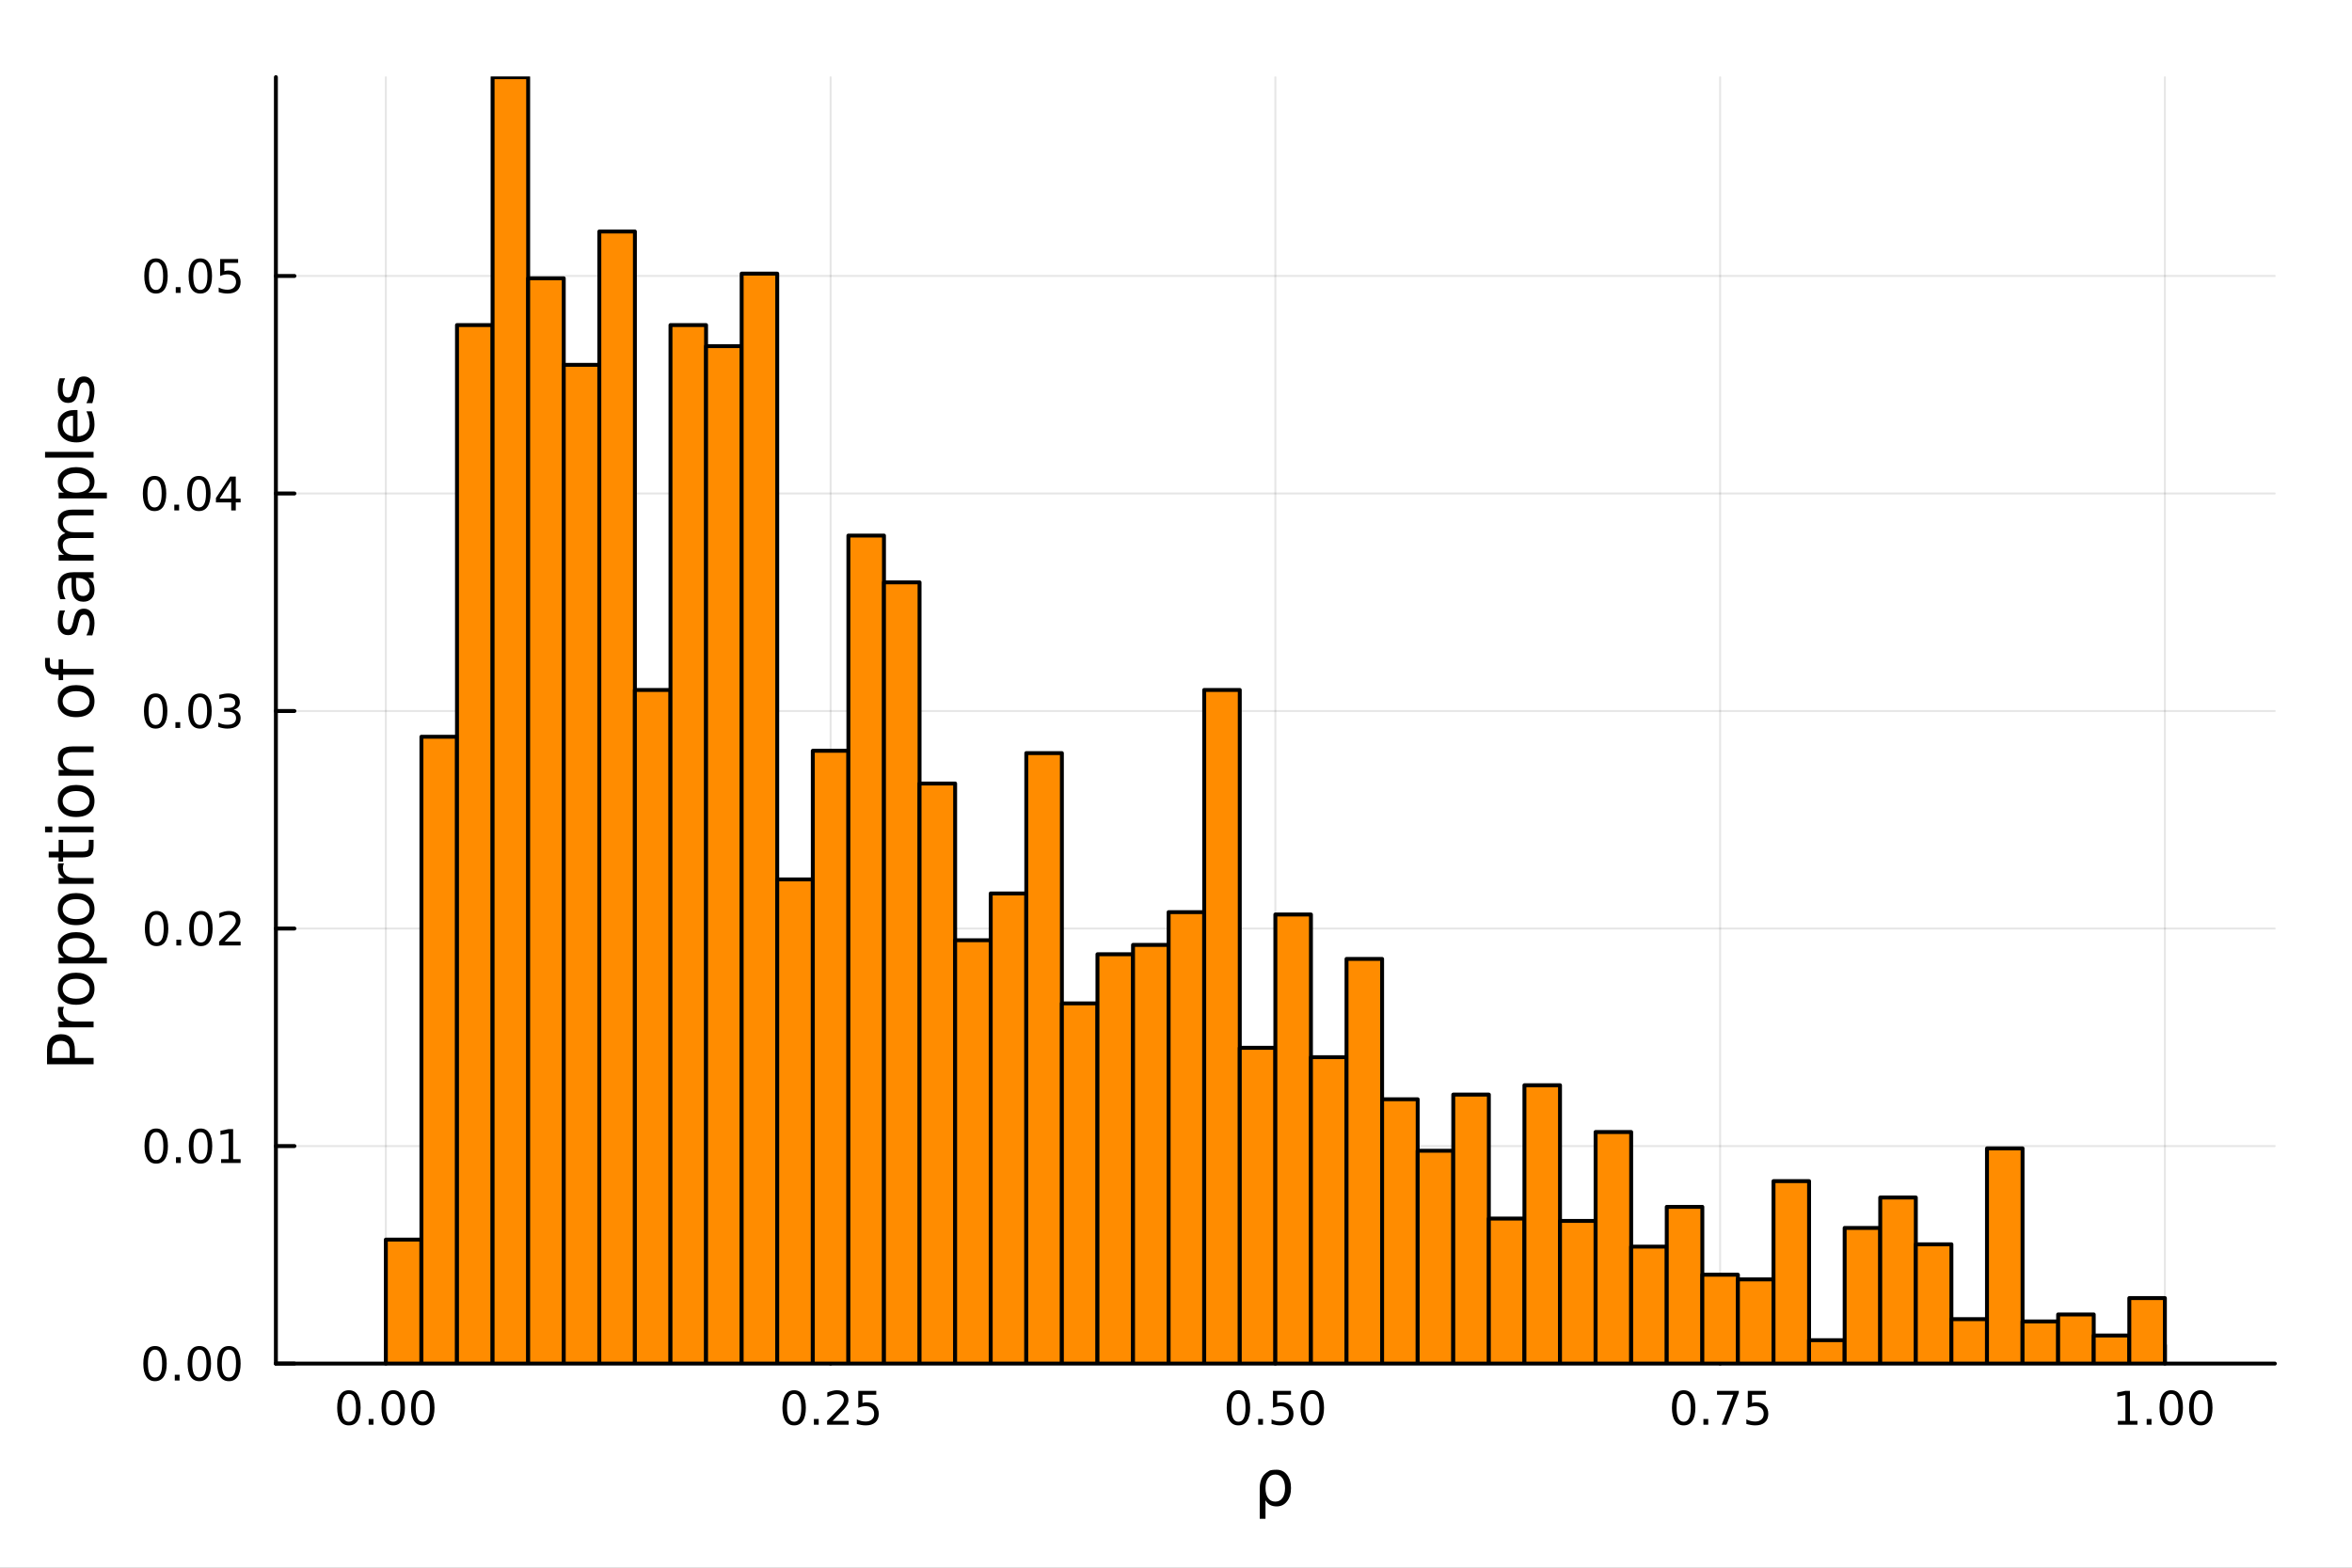 <?xml version="1.0" encoding="utf-8"?>
<svg xmlns="http://www.w3.org/2000/svg" xmlns:xlink="http://www.w3.org/1999/xlink" width="600" height="400" viewBox="0 0 2400 1600">
<rect x="0" y="0" width="2400" height="1600" fill="#808080" stroke="none"/>
<defs>
  <clipPath id="clip040">
    <rect x="0" y="0" width="2400" height="1600"/>
  </clipPath>
</defs>
<path clip-path="url(#clip040)" d="M0 1600 L2400 1600 L2400 8.88178e-14 L0 8.88178e-14  Z" fill="#ffffff" fill-rule="evenodd" fill-opacity="1"/>
<defs>
  <clipPath id="clip041">
    <rect x="480" y="0" width="1681" height="1600"/>
  </clipPath>
</defs>
<path clip-path="url(#clip040)" d="M281.524 1391.68 L2321.26 1391.68 L2321.26 78.74 L281.524 78.74  Z" fill="#ffffff" fill-rule="evenodd" fill-opacity="1"/>
<defs>
  <clipPath id="clip042">
    <rect x="281" y="78" width="2041" height="1314"/>
  </clipPath>
</defs>
<polyline clip-path="url(#clip042)" style="stroke:#000000; stroke-linecap:round; stroke-linejoin:round; stroke-width:2; stroke-opacity:0.1; fill:none" points="393.713,1391.68 393.713,78.74 "/>
<polyline clip-path="url(#clip042)" style="stroke:#000000; stroke-linecap:round; stroke-linejoin:round; stroke-width:2; stroke-opacity:0.1; fill:none" points="847.553,1391.68 847.553,78.74 "/>
<polyline clip-path="url(#clip042)" style="stroke:#000000; stroke-linecap:round; stroke-linejoin:round; stroke-width:2; stroke-opacity:0.1; fill:none" points="1301.39,1391.68 1301.39,78.74 "/>
<polyline clip-path="url(#clip042)" style="stroke:#000000; stroke-linecap:round; stroke-linejoin:round; stroke-width:2; stroke-opacity:0.1; fill:none" points="1755.23,1391.68 1755.23,78.74 "/>
<polyline clip-path="url(#clip042)" style="stroke:#000000; stroke-linecap:round; stroke-linejoin:round; stroke-width:2; stroke-opacity:0.1; fill:none" points="2209.07,1391.68 2209.07,78.74 "/>
<polyline clip-path="url(#clip040)" style="stroke:#000000; stroke-linecap:round; stroke-linejoin:round; stroke-width:4; stroke-opacity:1; fill:none" points="281.524,1391.68 2321.26,1391.68 "/>
<polyline clip-path="url(#clip040)" style="stroke:#000000; stroke-linecap:round; stroke-linejoin:round; stroke-width:4; stroke-opacity:1; fill:none" points="393.713,1391.68 393.713,1372.79 "/>
<polyline clip-path="url(#clip040)" style="stroke:#000000; stroke-linecap:round; stroke-linejoin:round; stroke-width:4; stroke-opacity:1; fill:none" points="847.553,1391.68 847.553,1372.79 "/>
<polyline clip-path="url(#clip040)" style="stroke:#000000; stroke-linecap:round; stroke-linejoin:round; stroke-width:4; stroke-opacity:1; fill:none" points="1301.39,1391.68 1301.39,1372.79 "/>
<polyline clip-path="url(#clip040)" style="stroke:#000000; stroke-linecap:round; stroke-linejoin:round; stroke-width:4; stroke-opacity:1; fill:none" points="1755.23,1391.68 1755.23,1372.79 "/>
<polyline clip-path="url(#clip040)" style="stroke:#000000; stroke-linecap:round; stroke-linejoin:round; stroke-width:4; stroke-opacity:1; fill:none" points="2209.07,1391.68 2209.07,1372.79 "/>
<path clip-path="url(#clip040)" d="M356.017 1422.6 Q352.406 1422.6 350.577 1426.17 Q348.771 1429.71 348.771 1436.84 Q348.771 1443.94 350.577 1447.51 Q352.406 1451.05 356.017 1451.05 Q359.651 1451.05 361.457 1447.51 Q363.285 1443.94 363.285 1436.84 Q363.285 1429.71 361.457 1426.17 Q359.651 1422.6 356.017 1422.6 M356.017 1418.9 Q361.827 1418.9 364.882 1423.51 Q367.961 1428.09 367.961 1436.84 Q367.961 1445.57 364.882 1450.17 Q361.827 1454.76 356.017 1454.76 Q350.207 1454.76 347.128 1450.17 Q344.072 1445.57 344.072 1436.84 Q344.072 1428.09 347.128 1423.51 Q350.207 1418.9 356.017 1418.9 Z" fill="#000000" fill-rule="nonzero" fill-opacity="1" /><path clip-path="url(#clip040)" d="M376.179 1448.2 L381.063 1448.2 L381.063 1454.08 L376.179 1454.08 L376.179 1448.2 Z" fill="#000000" fill-rule="nonzero" fill-opacity="1" /><path clip-path="url(#clip040)" d="M401.248 1422.6 Q397.637 1422.6 395.808 1426.17 Q394.003 1429.71 394.003 1436.84 Q394.003 1443.94 395.808 1447.51 Q397.637 1451.05 401.248 1451.05 Q404.882 1451.05 406.688 1447.51 Q408.516 1443.94 408.516 1436.84 Q408.516 1429.71 406.688 1426.17 Q404.882 1422.6 401.248 1422.6 M401.248 1418.9 Q407.058 1418.9 410.114 1423.51 Q413.192 1428.09 413.192 1436.84 Q413.192 1445.57 410.114 1450.17 Q407.058 1454.76 401.248 1454.76 Q395.438 1454.76 392.359 1450.17 Q389.304 1445.57 389.304 1436.84 Q389.304 1428.09 392.359 1423.51 Q395.438 1418.9 401.248 1418.9 Z" fill="#000000" fill-rule="nonzero" fill-opacity="1" /><path clip-path="url(#clip040)" d="M431.41 1422.6 Q427.799 1422.6 425.97 1426.17 Q424.165 1429.71 424.165 1436.84 Q424.165 1443.94 425.97 1447.51 Q427.799 1451.05 431.41 1451.05 Q435.044 1451.05 436.85 1447.51 Q438.678 1443.94 438.678 1436.84 Q438.678 1429.71 436.85 1426.17 Q435.044 1422.6 431.41 1422.6 M431.41 1418.9 Q437.22 1418.9 440.276 1423.51 Q443.354 1428.09 443.354 1436.84 Q443.354 1445.57 440.276 1450.17 Q437.22 1454.76 431.41 1454.76 Q425.6 1454.76 422.521 1450.17 Q419.465 1445.57 419.465 1436.84 Q419.465 1428.09 422.521 1423.51 Q425.6 1418.9 431.41 1418.9 Z" fill="#000000" fill-rule="nonzero" fill-opacity="1" /><path clip-path="url(#clip040)" d="M810.354 1422.6 Q806.743 1422.6 804.914 1426.17 Q803.108 1429.71 803.108 1436.84 Q803.108 1443.94 804.914 1447.51 Q806.743 1451.05 810.354 1451.05 Q813.988 1451.05 815.794 1447.51 Q817.622 1443.94 817.622 1436.84 Q817.622 1429.71 815.794 1426.17 Q813.988 1422.6 810.354 1422.6 M810.354 1418.9 Q816.164 1418.9 819.219 1423.51 Q822.298 1428.09 822.298 1436.84 Q822.298 1445.57 819.219 1450.17 Q816.164 1454.76 810.354 1454.76 Q804.544 1454.76 801.465 1450.17 Q798.409 1445.57 798.409 1436.84 Q798.409 1428.09 801.465 1423.51 Q804.544 1418.9 810.354 1418.9 Z" fill="#000000" fill-rule="nonzero" fill-opacity="1" /><path clip-path="url(#clip040)" d="M830.516 1448.2 L835.4 1448.2 L835.4 1454.08 L830.516 1454.08 L830.516 1448.2 Z" fill="#000000" fill-rule="nonzero" fill-opacity="1" /><path clip-path="url(#clip040)" d="M849.613 1450.15 L865.932 1450.15 L865.932 1454.08 L843.988 1454.08 L843.988 1450.15 Q846.65 1447.39 851.233 1442.76 Q855.84 1438.11 857.02 1436.77 Q859.266 1434.25 860.145 1432.51 Q861.048 1430.75 861.048 1429.06 Q861.048 1426.31 859.104 1424.57 Q857.182 1422.83 854.08 1422.83 Q851.881 1422.83 849.428 1423.6 Q846.997 1424.36 844.219 1425.91 L844.219 1421.19 Q847.043 1420.06 849.497 1419.48 Q851.951 1418.9 853.988 1418.9 Q859.358 1418.9 862.553 1421.58 Q865.747 1424.27 865.747 1428.76 Q865.747 1430.89 864.937 1432.81 Q864.15 1434.71 862.043 1437.3 Q861.465 1437.97 858.363 1441.19 Q855.261 1444.38 849.613 1450.15 Z" fill="#000000" fill-rule="nonzero" fill-opacity="1" /><path clip-path="url(#clip040)" d="M875.793 1419.52 L894.15 1419.52 L894.15 1423.46 L880.076 1423.46 L880.076 1431.93 Q881.094 1431.58 882.113 1431.42 Q883.131 1431.24 884.15 1431.24 Q889.937 1431.24 893.316 1434.41 Q896.696 1437.58 896.696 1443 Q896.696 1448.57 893.224 1451.68 Q889.752 1454.76 883.432 1454.76 Q881.256 1454.76 878.988 1454.38 Q876.742 1454.01 874.335 1453.27 L874.335 1448.57 Q876.418 1449.71 878.64 1450.26 Q880.863 1450.82 883.34 1450.82 Q887.344 1450.82 889.682 1448.71 Q892.02 1446.61 892.02 1443 Q892.02 1439.38 889.682 1437.28 Q887.344 1435.17 883.34 1435.17 Q881.465 1435.17 879.59 1435.59 Q877.738 1436.01 875.793 1436.88 L875.793 1419.52 Z" fill="#000000" fill-rule="nonzero" fill-opacity="1" /><path clip-path="url(#clip040)" d="M1263.7 1422.6 Q1260.08 1422.6 1258.26 1426.17 Q1256.45 1429.71 1256.45 1436.84 Q1256.45 1443.94 1258.26 1447.51 Q1260.08 1451.05 1263.7 1451.05 Q1267.33 1451.05 1269.14 1447.51 Q1270.96 1443.94 1270.96 1436.84 Q1270.96 1429.71 1269.14 1426.17 Q1267.33 1422.6 1263.7 1422.6 M1263.7 1418.9 Q1269.51 1418.9 1272.56 1423.51 Q1275.64 1428.09 1275.64 1436.84 Q1275.64 1445.57 1272.56 1450.17 Q1269.51 1454.76 1263.7 1454.76 Q1257.89 1454.76 1254.81 1450.17 Q1251.75 1445.57 1251.75 1436.84 Q1251.75 1428.09 1254.81 1423.51 Q1257.89 1418.9 1263.7 1418.9 Z" fill="#000000" fill-rule="nonzero" fill-opacity="1" /><path clip-path="url(#clip040)" d="M1283.86 1448.2 L1288.74 1448.2 L1288.74 1454.08 L1283.86 1454.08 L1283.86 1448.2 Z" fill="#000000" fill-rule="nonzero" fill-opacity="1" /><path clip-path="url(#clip040)" d="M1298.97 1419.52 L1317.33 1419.52 L1317.33 1423.46 L1303.26 1423.46 L1303.26 1431.93 Q1304.27 1431.58 1305.29 1431.42 Q1306.31 1431.24 1307.33 1431.24 Q1313.12 1431.24 1316.5 1434.41 Q1319.88 1437.58 1319.88 1443 Q1319.88 1448.57 1316.4 1451.68 Q1312.93 1454.76 1306.61 1454.76 Q1304.44 1454.76 1302.17 1454.38 Q1299.92 1454.01 1297.51 1453.27 L1297.51 1448.57 Q1299.6 1449.71 1301.82 1450.26 Q1304.04 1450.82 1306.52 1450.82 Q1310.52 1450.82 1312.86 1448.71 Q1315.2 1446.61 1315.2 1443 Q1315.2 1439.38 1312.86 1437.28 Q1310.52 1435.17 1306.52 1435.17 Q1304.64 1435.17 1302.77 1435.59 Q1300.92 1436.01 1298.97 1436.88 L1298.97 1419.52 Z" fill="#000000" fill-rule="nonzero" fill-opacity="1" /><path clip-path="url(#clip040)" d="M1339.09 1422.6 Q1335.48 1422.6 1333.65 1426.17 Q1331.84 1429.71 1331.84 1436.84 Q1331.84 1443.94 1333.65 1447.51 Q1335.48 1451.05 1339.09 1451.05 Q1342.72 1451.05 1344.53 1447.51 Q1346.36 1443.94 1346.36 1436.84 Q1346.36 1429.71 1344.53 1426.17 Q1342.72 1422.6 1339.09 1422.6 M1339.09 1418.9 Q1344.9 1418.9 1347.95 1423.51 Q1351.03 1428.09 1351.03 1436.84 Q1351.03 1445.57 1347.95 1450.17 Q1344.9 1454.76 1339.09 1454.76 Q1333.28 1454.76 1330.2 1450.17 Q1327.14 1445.57 1327.14 1436.84 Q1327.14 1428.09 1330.2 1423.51 Q1333.28 1418.9 1339.09 1418.9 Z" fill="#000000" fill-rule="nonzero" fill-opacity="1" /><path clip-path="url(#clip040)" d="M1718.03 1422.6 Q1714.42 1422.6 1712.59 1426.17 Q1710.79 1429.71 1710.79 1436.84 Q1710.79 1443.94 1712.59 1447.51 Q1714.42 1451.05 1718.03 1451.05 Q1721.67 1451.05 1723.47 1447.51 Q1725.3 1443.94 1725.3 1436.84 Q1725.3 1429.71 1723.47 1426.17 Q1721.67 1422.6 1718.03 1422.6 M1718.03 1418.9 Q1723.84 1418.9 1726.9 1423.51 Q1729.98 1428.09 1729.98 1436.84 Q1729.98 1445.57 1726.9 1450.17 Q1723.84 1454.76 1718.03 1454.76 Q1712.22 1454.76 1709.14 1450.17 Q1706.09 1445.57 1706.09 1436.84 Q1706.09 1428.09 1709.14 1423.51 Q1712.22 1418.9 1718.03 1418.9 Z" fill="#000000" fill-rule="nonzero" fill-opacity="1" /><path clip-path="url(#clip040)" d="M1738.19 1448.2 L1743.08 1448.2 L1743.08 1454.08 L1738.19 1454.08 L1738.19 1448.2 Z" fill="#000000" fill-rule="nonzero" fill-opacity="1" /><path clip-path="url(#clip040)" d="M1752.08 1419.52 L1774.31 1419.52 L1774.31 1421.51 L1761.76 1454.08 L1756.87 1454.08 L1768.68 1423.46 L1752.08 1423.46 L1752.08 1419.52 Z" fill="#000000" fill-rule="nonzero" fill-opacity="1" /><path clip-path="url(#clip040)" d="M1783.47 1419.52 L1801.83 1419.52 L1801.83 1423.46 L1787.75 1423.46 L1787.75 1431.93 Q1788.77 1431.58 1789.79 1431.42 Q1790.81 1431.24 1791.83 1431.24 Q1797.62 1431.24 1801 1434.41 Q1804.37 1437.58 1804.37 1443 Q1804.37 1448.57 1800.9 1451.68 Q1797.43 1454.76 1791.11 1454.76 Q1788.93 1454.76 1786.67 1454.38 Q1784.42 1454.01 1782.01 1453.27 L1782.01 1448.57 Q1784.1 1449.71 1786.32 1450.26 Q1788.54 1450.82 1791.02 1450.82 Q1795.02 1450.82 1797.36 1448.71 Q1799.7 1446.61 1799.7 1443 Q1799.7 1439.38 1797.36 1437.28 Q1795.02 1435.17 1791.02 1435.17 Q1789.14 1435.17 1787.27 1435.59 Q1785.42 1436.01 1783.47 1436.88 L1783.47 1419.52 Z" fill="#000000" fill-rule="nonzero" fill-opacity="1" /><path clip-path="url(#clip040)" d="M2161.14 1450.15 L2168.78 1450.15 L2168.78 1423.78 L2160.47 1425.45 L2160.47 1421.19 L2168.74 1419.52 L2173.41 1419.52 L2173.41 1450.15 L2181.05 1450.15 L2181.05 1454.08 L2161.14 1454.08 L2161.14 1450.15 Z" fill="#000000" fill-rule="nonzero" fill-opacity="1" /><path clip-path="url(#clip040)" d="M2190.49 1448.2 L2195.38 1448.2 L2195.38 1454.08 L2190.49 1454.08 L2190.49 1448.2 Z" fill="#000000" fill-rule="nonzero" fill-opacity="1" /><path clip-path="url(#clip040)" d="M2215.56 1422.6 Q2211.95 1422.6 2210.12 1426.17 Q2208.32 1429.71 2208.32 1436.84 Q2208.32 1443.94 2210.12 1447.51 Q2211.95 1451.05 2215.56 1451.05 Q2219.2 1451.05 2221 1447.51 Q2222.83 1443.94 2222.83 1436.84 Q2222.83 1429.71 2221 1426.17 Q2219.2 1422.6 2215.56 1422.6 M2215.56 1418.9 Q2221.37 1418.9 2224.43 1423.51 Q2227.51 1428.09 2227.51 1436.84 Q2227.51 1445.57 2224.43 1450.17 Q2221.37 1454.76 2215.56 1454.76 Q2209.75 1454.76 2206.67 1450.17 Q2203.62 1445.57 2203.62 1436.84 Q2203.62 1428.09 2206.67 1423.51 Q2209.75 1418.9 2215.56 1418.9 Z" fill="#000000" fill-rule="nonzero" fill-opacity="1" /><path clip-path="url(#clip040)" d="M2245.73 1422.6 Q2242.11 1422.6 2240.29 1426.17 Q2238.48 1429.71 2238.48 1436.84 Q2238.48 1443.94 2240.29 1447.51 Q2242.11 1451.05 2245.73 1451.05 Q2249.36 1451.05 2251.17 1447.51 Q2252.99 1443.94 2252.99 1436.84 Q2252.99 1429.71 2251.17 1426.17 Q2249.36 1422.6 2245.73 1422.6 M2245.73 1418.9 Q2251.54 1418.9 2254.59 1423.51 Q2257.67 1428.09 2257.67 1436.84 Q2257.67 1445.57 2254.59 1450.17 Q2251.54 1454.76 2245.73 1454.76 Q2239.92 1454.76 2236.84 1450.17 Q2233.78 1445.57 2233.78 1436.84 Q2233.78 1428.09 2236.84 1423.51 Q2239.92 1418.9 2245.73 1418.9 Z" fill="#000000" fill-rule="nonzero" fill-opacity="1" /><path clip-path="url(#clip040)" d="M1288.31 1507.27 Q1290.25 1504.02 1295.06 1501.15 Q1296.94 1500.04 1302.73 1500.04 Q1309.22 1500.04 1313.26 1505.2 Q1317.34 1510.35 1317.34 1518.76 Q1317.34 1527.16 1313.26 1532.31 Q1309.22 1537.47 1302.73 1537.47 Q1298.81 1537.47 1295.98 1535.94 Q1293.18 1534.38 1291.33 1531.2 L1291.33 1550.11 L1285.45 1550.11 L1285.45 1519.07 Q1285.45 1511.72 1288.31 1507.27 M1311.26 1518.76 Q1311.26 1512.29 1308.59 1508.63 Q1305.94 1504.94 1301.3 1504.94 Q1296.65 1504.94 1293.98 1508.63 Q1291.33 1512.29 1291.33 1518.76 Q1291.33 1525.22 1293.98 1528.91 Q1296.65 1532.57 1301.3 1532.57 Q1305.94 1532.57 1308.59 1528.91 Q1311.26 1525.22 1311.26 1518.76 Z" fill="#000000" fill-rule="nonzero" fill-opacity="1" /><polyline clip-path="url(#clip042)" style="stroke:#000000; stroke-linecap:round; stroke-linejoin:round; stroke-width:2; stroke-opacity:0.1; fill:none" points="281.524,1391.68 2321.26,1391.68 "/>
<polyline clip-path="url(#clip042)" style="stroke:#000000; stroke-linecap:round; stroke-linejoin:round; stroke-width:2; stroke-opacity:0.1; fill:none" points="281.524,1169.68 2321.26,1169.68 "/>
<polyline clip-path="url(#clip042)" style="stroke:#000000; stroke-linecap:round; stroke-linejoin:round; stroke-width:2; stroke-opacity:0.1; fill:none" points="281.524,947.67 2321.26,947.67 "/>
<polyline clip-path="url(#clip042)" style="stroke:#000000; stroke-linecap:round; stroke-linejoin:round; stroke-width:2; stroke-opacity:0.1; fill:none" points="281.524,725.663 2321.26,725.663 "/>
<polyline clip-path="url(#clip042)" style="stroke:#000000; stroke-linecap:round; stroke-linejoin:round; stroke-width:2; stroke-opacity:0.1; fill:none" points="281.524,503.656 2321.26,503.656 "/>
<polyline clip-path="url(#clip042)" style="stroke:#000000; stroke-linecap:round; stroke-linejoin:round; stroke-width:2; stroke-opacity:0.1; fill:none" points="281.524,281.65 2321.26,281.65 "/>
<polyline clip-path="url(#clip040)" style="stroke:#000000; stroke-linecap:round; stroke-linejoin:round; stroke-width:4; stroke-opacity:1; fill:none" points="281.524,1391.68 281.524,78.74 "/>
<polyline clip-path="url(#clip040)" style="stroke:#000000; stroke-linecap:round; stroke-linejoin:round; stroke-width:4; stroke-opacity:1; fill:none" points="281.524,1391.68 300.422,1391.68 "/>
<polyline clip-path="url(#clip040)" style="stroke:#000000; stroke-linecap:round; stroke-linejoin:round; stroke-width:4; stroke-opacity:1; fill:none" points="281.524,1169.68 300.422,1169.68 "/>
<polyline clip-path="url(#clip040)" style="stroke:#000000; stroke-linecap:round; stroke-linejoin:round; stroke-width:4; stroke-opacity:1; fill:none" points="281.524,947.67 300.422,947.67 "/>
<polyline clip-path="url(#clip040)" style="stroke:#000000; stroke-linecap:round; stroke-linejoin:round; stroke-width:4; stroke-opacity:1; fill:none" points="281.524,725.663 300.422,725.663 "/>
<polyline clip-path="url(#clip040)" style="stroke:#000000; stroke-linecap:round; stroke-linejoin:round; stroke-width:4; stroke-opacity:1; fill:none" points="281.524,503.656 300.422,503.656 "/>
<polyline clip-path="url(#clip040)" style="stroke:#000000; stroke-linecap:round; stroke-linejoin:round; stroke-width:4; stroke-opacity:1; fill:none" points="281.524,281.65 300.422,281.65 "/>
<path clip-path="url(#clip040)" d="M158.187 1377.48 Q154.576 1377.48 152.747 1381.05 Q150.941 1384.59 150.941 1391.72 Q150.941 1398.82 152.747 1402.39 Q154.576 1405.93 158.187 1405.93 Q161.821 1405.93 163.626 1402.39 Q165.455 1398.82 165.455 1391.72 Q165.455 1384.59 163.626 1381.05 Q161.821 1377.48 158.187 1377.48 M158.187 1373.78 Q163.997 1373.78 167.052 1378.39 Q170.131 1382.97 170.131 1391.72 Q170.131 1400.45 167.052 1405.05 Q163.997 1409.64 158.187 1409.64 Q152.377 1409.64 149.298 1405.05 Q146.242 1400.45 146.242 1391.72 Q146.242 1382.97 149.298 1378.39 Q152.377 1373.78 158.187 1373.78 Z" fill="#000000" fill-rule="nonzero" fill-opacity="1" /><path clip-path="url(#clip040)" d="M178.349 1403.08 L183.233 1403.08 L183.233 1408.96 L178.349 1408.96 L178.349 1403.08 Z" fill="#000000" fill-rule="nonzero" fill-opacity="1" /><path clip-path="url(#clip040)" d="M203.418 1377.48 Q199.807 1377.48 197.978 1381.05 Q196.173 1384.59 196.173 1391.72 Q196.173 1398.82 197.978 1402.39 Q199.807 1405.93 203.418 1405.93 Q207.052 1405.93 208.858 1402.39 Q210.686 1398.82 210.686 1391.72 Q210.686 1384.59 208.858 1381.05 Q207.052 1377.48 203.418 1377.48 M203.418 1373.78 Q209.228 1373.78 212.284 1378.39 Q215.362 1382.97 215.362 1391.72 Q215.362 1400.45 212.284 1405.05 Q209.228 1409.64 203.418 1409.64 Q197.608 1409.64 194.529 1405.05 Q191.474 1400.45 191.474 1391.72 Q191.474 1382.97 194.529 1378.39 Q197.608 1373.78 203.418 1373.78 Z" fill="#000000" fill-rule="nonzero" fill-opacity="1" /><path clip-path="url(#clip040)" d="M233.58 1377.48 Q229.969 1377.48 228.14 1381.05 Q226.334 1384.59 226.334 1391.72 Q226.334 1398.82 228.14 1402.39 Q229.969 1405.93 233.58 1405.93 Q237.214 1405.93 239.02 1402.39 Q240.848 1398.82 240.848 1391.72 Q240.848 1384.59 239.02 1381.05 Q237.214 1377.48 233.58 1377.48 M233.58 1373.78 Q239.39 1373.78 242.446 1378.39 Q245.524 1382.97 245.524 1391.72 Q245.524 1400.45 242.446 1405.05 Q239.39 1409.64 233.58 1409.64 Q227.77 1409.64 224.691 1405.05 Q221.635 1400.45 221.635 1391.72 Q221.635 1382.97 224.691 1378.39 Q227.77 1373.78 233.58 1373.78 Z" fill="#000000" fill-rule="nonzero" fill-opacity="1" /><path clip-path="url(#clip040)" d="M159.414 1155.48 Q155.802 1155.48 153.974 1159.04 Q152.168 1162.58 152.168 1169.71 Q152.168 1176.82 153.974 1180.38 Q155.802 1183.92 159.414 1183.92 Q163.048 1183.92 164.853 1180.38 Q166.682 1176.82 166.682 1169.71 Q166.682 1162.58 164.853 1159.04 Q163.048 1155.48 159.414 1155.48 M159.414 1151.77 Q165.224 1151.77 168.279 1156.38 Q171.358 1160.96 171.358 1169.71 Q171.358 1178.44 168.279 1183.04 Q165.224 1187.63 159.414 1187.63 Q153.603 1187.63 150.525 1183.04 Q147.469 1178.44 147.469 1169.71 Q147.469 1160.96 150.525 1156.38 Q153.603 1151.77 159.414 1151.77 Z" fill="#000000" fill-rule="nonzero" fill-opacity="1" /><path clip-path="url(#clip040)" d="M179.575 1181.08 L184.46 1181.08 L184.46 1186.96 L179.575 1186.96 L179.575 1181.08 Z" fill="#000000" fill-rule="nonzero" fill-opacity="1" /><path clip-path="url(#clip040)" d="M204.645 1155.48 Q201.034 1155.48 199.205 1159.04 Q197.399 1162.58 197.399 1169.71 Q197.399 1176.82 199.205 1180.38 Q201.034 1183.92 204.645 1183.92 Q208.279 1183.92 210.085 1180.38 Q211.913 1176.82 211.913 1169.71 Q211.913 1162.58 210.085 1159.04 Q208.279 1155.48 204.645 1155.48 M204.645 1151.77 Q210.455 1151.77 213.51 1156.38 Q216.589 1160.96 216.589 1169.71 Q216.589 1178.44 213.51 1183.04 Q210.455 1187.63 204.645 1187.63 Q198.835 1187.63 195.756 1183.04 Q192.7 1178.44 192.7 1169.71 Q192.7 1160.96 195.756 1156.38 Q198.835 1151.77 204.645 1151.77 Z" fill="#000000" fill-rule="nonzero" fill-opacity="1" /><path clip-path="url(#clip040)" d="M225.617 1183.02 L233.256 1183.02 L233.256 1156.66 L224.946 1158.32 L224.946 1154.06 L233.209 1152.4 L237.885 1152.4 L237.885 1183.02 L245.524 1183.02 L245.524 1186.96 L225.617 1186.96 L225.617 1183.02 Z" fill="#000000" fill-rule="nonzero" fill-opacity="1" /><path clip-path="url(#clip040)" d="M159.784 933.469 Q156.173 933.469 154.344 937.034 Q152.539 940.575 152.539 947.705 Q152.539 954.811 154.344 958.376 Q156.173 961.918 159.784 961.918 Q163.418 961.918 165.224 958.376 Q167.052 954.811 167.052 947.705 Q167.052 940.575 165.224 937.034 Q163.418 933.469 159.784 933.469 M159.784 929.765 Q165.594 929.765 168.65 934.372 Q171.728 938.955 171.728 947.705 Q171.728 956.432 168.65 961.038 Q165.594 965.621 159.784 965.621 Q153.974 965.621 150.895 961.038 Q147.84 956.432 147.84 947.705 Q147.84 938.955 150.895 934.372 Q153.974 929.765 159.784 929.765 Z" fill="#000000" fill-rule="nonzero" fill-opacity="1" /><path clip-path="url(#clip040)" d="M179.946 959.071 L184.83 959.071 L184.83 964.95 L179.946 964.95 L179.946 959.071 Z" fill="#000000" fill-rule="nonzero" fill-opacity="1" /><path clip-path="url(#clip040)" d="M205.015 933.469 Q201.404 933.469 199.575 937.034 Q197.77 940.575 197.77 947.705 Q197.77 954.811 199.575 958.376 Q201.404 961.918 205.015 961.918 Q208.649 961.918 210.455 958.376 Q212.284 954.811 212.284 947.705 Q212.284 940.575 210.455 937.034 Q208.649 933.469 205.015 933.469 M205.015 929.765 Q210.825 929.765 213.881 934.372 Q216.96 938.955 216.96 947.705 Q216.96 956.432 213.881 961.038 Q210.825 965.621 205.015 965.621 Q199.205 965.621 196.126 961.038 Q193.071 956.432 193.071 947.705 Q193.071 938.955 196.126 934.372 Q199.205 929.765 205.015 929.765 Z" fill="#000000" fill-rule="nonzero" fill-opacity="1" /><path clip-path="url(#clip040)" d="M229.205 961.015 L245.524 961.015 L245.524 964.95 L223.58 964.95 L223.58 961.015 Q226.242 958.26 230.825 953.631 Q235.432 948.978 236.612 947.635 Q238.858 945.112 239.737 943.376 Q240.64 941.617 240.64 939.927 Q240.64 937.172 238.696 935.436 Q236.774 933.7 233.672 933.7 Q231.473 933.7 229.02 934.464 Q226.589 935.228 223.811 936.779 L223.811 932.057 Q226.635 930.923 229.089 930.344 Q231.543 929.765 233.58 929.765 Q238.95 929.765 242.145 932.45 Q245.339 935.135 245.339 939.626 Q245.339 941.756 244.529 943.677 Q243.742 945.575 241.635 948.168 Q241.057 948.839 237.955 952.057 Q234.853 955.251 229.205 961.015 Z" fill="#000000" fill-rule="nonzero" fill-opacity="1" /><path clip-path="url(#clip040)" d="M158.835 711.462 Q155.224 711.462 153.395 715.027 Q151.59 718.568 151.59 725.698 Q151.59 732.804 153.395 736.369 Q155.224 739.911 158.835 739.911 Q162.469 739.911 164.275 736.369 Q166.103 732.804 166.103 725.698 Q166.103 718.568 164.275 715.027 Q162.469 711.462 158.835 711.462 M158.835 707.758 Q164.645 707.758 167.701 712.365 Q170.779 716.948 170.779 725.698 Q170.779 734.425 167.701 739.031 Q164.645 743.615 158.835 743.615 Q153.025 743.615 149.946 739.031 Q146.89 734.425 146.89 725.698 Q146.89 716.948 149.946 712.365 Q153.025 707.758 158.835 707.758 Z" fill="#000000" fill-rule="nonzero" fill-opacity="1" /><path clip-path="url(#clip040)" d="M178.997 737.064 L183.881 737.064 L183.881 742.943 L178.997 742.943 L178.997 737.064 Z" fill="#000000" fill-rule="nonzero" fill-opacity="1" /><path clip-path="url(#clip040)" d="M204.066 711.462 Q200.455 711.462 198.626 715.027 Q196.821 718.568 196.821 725.698 Q196.821 732.804 198.626 736.369 Q200.455 739.911 204.066 739.911 Q207.7 739.911 209.506 736.369 Q211.335 732.804 211.335 725.698 Q211.335 718.568 209.506 715.027 Q207.7 711.462 204.066 711.462 M204.066 707.758 Q209.876 707.758 212.932 712.365 Q216.01 716.948 216.01 725.698 Q216.01 734.425 212.932 739.031 Q209.876 743.615 204.066 743.615 Q198.256 743.615 195.177 739.031 Q192.122 734.425 192.122 725.698 Q192.122 716.948 195.177 712.365 Q198.256 707.758 204.066 707.758 Z" fill="#000000" fill-rule="nonzero" fill-opacity="1" /><path clip-path="url(#clip040)" d="M238.395 724.309 Q241.751 725.027 243.626 727.295 Q245.524 729.564 245.524 732.897 Q245.524 738.013 242.006 740.814 Q238.487 743.615 232.006 743.615 Q229.83 743.615 227.515 743.175 Q225.223 742.758 222.77 741.902 L222.77 737.388 Q224.714 738.522 227.029 739.101 Q229.344 739.679 231.867 739.679 Q236.265 739.679 238.557 737.943 Q240.871 736.207 240.871 732.897 Q240.871 729.842 238.719 728.129 Q236.589 726.392 232.77 726.392 L228.742 726.392 L228.742 722.55 L232.955 722.55 Q236.404 722.55 238.233 721.184 Q240.061 719.795 240.061 717.203 Q240.061 714.541 238.163 713.129 Q236.288 711.693 232.77 711.693 Q230.848 711.693 228.649 712.11 Q226.45 712.527 223.811 713.406 L223.811 709.24 Q226.473 708.499 228.788 708.129 Q231.126 707.758 233.186 707.758 Q238.51 707.758 241.612 710.189 Q244.714 712.596 244.714 716.717 Q244.714 719.587 243.071 721.578 Q241.427 723.545 238.395 724.309 Z" fill="#000000" fill-rule="nonzero" fill-opacity="1" /><path clip-path="url(#clip040)" d="M157.701 489.455 Q154.09 489.455 152.261 493.02 Q150.455 496.562 150.455 503.691 Q150.455 510.798 152.261 514.362 Q154.09 517.904 157.701 517.904 Q161.335 517.904 163.14 514.362 Q164.969 510.798 164.969 503.691 Q164.969 496.562 163.14 493.02 Q161.335 489.455 157.701 489.455 M157.701 485.751 Q163.511 485.751 166.566 490.358 Q169.645 494.941 169.645 503.691 Q169.645 512.418 166.566 517.024 Q163.511 521.608 157.701 521.608 Q151.89 521.608 148.812 517.024 Q145.756 512.418 145.756 503.691 Q145.756 494.941 148.812 490.358 Q151.89 485.751 157.701 485.751 Z" fill="#000000" fill-rule="nonzero" fill-opacity="1" /><path clip-path="url(#clip040)" d="M177.863 515.057 L182.747 515.057 L182.747 520.936 L177.863 520.936 L177.863 515.057 Z" fill="#000000" fill-rule="nonzero" fill-opacity="1" /><path clip-path="url(#clip040)" d="M202.932 489.455 Q199.321 489.455 197.492 493.02 Q195.687 496.562 195.687 503.691 Q195.687 510.798 197.492 514.362 Q199.321 517.904 202.932 517.904 Q206.566 517.904 208.372 514.362 Q210.2 510.798 210.2 503.691 Q210.2 496.562 208.372 493.02 Q206.566 489.455 202.932 489.455 M202.932 485.751 Q208.742 485.751 211.798 490.358 Q214.876 494.941 214.876 503.691 Q214.876 512.418 211.798 517.024 Q208.742 521.608 202.932 521.608 Q197.122 521.608 194.043 517.024 Q190.987 512.418 190.987 503.691 Q190.987 494.941 194.043 490.358 Q197.122 485.751 202.932 485.751 Z" fill="#000000" fill-rule="nonzero" fill-opacity="1" /><path clip-path="url(#clip040)" d="M235.941 490.451 L224.135 508.899 L235.941 508.899 L235.941 490.451 M234.714 486.376 L240.594 486.376 L240.594 508.899 L245.524 508.899 L245.524 512.788 L240.594 512.788 L240.594 520.936 L235.941 520.936 L235.941 512.788 L220.339 512.788 L220.339 508.274 L234.714 486.376 Z" fill="#000000" fill-rule="nonzero" fill-opacity="1" /><path clip-path="url(#clip040)" d="M159.182 267.448 Q155.571 267.448 153.742 271.013 Q151.937 274.555 151.937 281.684 Q151.937 288.791 153.742 292.356 Q155.571 295.897 159.182 295.897 Q162.816 295.897 164.622 292.356 Q166.451 288.791 166.451 281.684 Q166.451 274.555 164.622 271.013 Q162.816 267.448 159.182 267.448 M159.182 263.745 Q164.992 263.745 168.048 268.351 Q171.126 272.934 171.126 281.684 Q171.126 290.411 168.048 295.018 Q164.992 299.601 159.182 299.601 Q153.372 299.601 150.293 295.018 Q147.238 290.411 147.238 281.684 Q147.238 272.934 150.293 268.351 Q153.372 263.745 159.182 263.745 Z" fill="#000000" fill-rule="nonzero" fill-opacity="1" /><path clip-path="url(#clip040)" d="M179.344 293.05 L184.228 293.05 L184.228 298.93 L179.344 298.93 L179.344 293.05 Z" fill="#000000" fill-rule="nonzero" fill-opacity="1" /><path clip-path="url(#clip040)" d="M204.413 267.448 Q200.802 267.448 198.974 271.013 Q197.168 274.555 197.168 281.684 Q197.168 288.791 198.974 292.356 Q200.802 295.897 204.413 295.897 Q208.048 295.897 209.853 292.356 Q211.682 288.791 211.682 281.684 Q211.682 274.555 209.853 271.013 Q208.048 267.448 204.413 267.448 M204.413 263.745 Q210.223 263.745 213.279 268.351 Q216.358 272.934 216.358 281.684 Q216.358 290.411 213.279 295.018 Q210.223 299.601 204.413 299.601 Q198.603 299.601 195.524 295.018 Q192.469 290.411 192.469 281.684 Q192.469 272.934 195.524 268.351 Q198.603 263.745 204.413 263.745 Z" fill="#000000" fill-rule="nonzero" fill-opacity="1" /><path clip-path="url(#clip040)" d="M224.622 264.37 L242.978 264.37 L242.978 268.305 L228.904 268.305 L228.904 276.777 Q229.922 276.43 230.941 276.268 Q231.959 276.083 232.978 276.083 Q238.765 276.083 242.145 279.254 Q245.524 282.425 245.524 287.842 Q245.524 293.42 242.052 296.522 Q238.58 299.601 232.26 299.601 Q230.084 299.601 227.816 299.231 Q225.571 298.86 223.163 298.119 L223.163 293.42 Q225.247 294.555 227.469 295.11 Q229.691 295.666 232.168 295.666 Q236.172 295.666 238.51 293.559 Q240.848 291.453 240.848 287.842 Q240.848 284.231 238.51 282.124 Q236.172 280.018 232.168 280.018 Q230.293 280.018 228.418 280.434 Q226.566 280.851 224.622 281.731 L224.622 264.37 Z" fill="#000000" fill-rule="nonzero" fill-opacity="1" /><path clip-path="url(#clip040)" d="M53.264 1079.77 L71.12 1079.77 L71.12 1071.69 Q71.12 1067.2 68.796 1064.75 Q66.473 1062.3 62.176 1062.3 Q57.911 1062.3 55.587 1064.75 Q53.264 1067.2 53.264 1071.69 L53.264 1079.77 M47.98 1086.2 L47.98 1071.69 Q47.98 1063.7 51.609 1059.62 Q55.205 1055.52 62.176 1055.52 Q69.21 1055.52 72.806 1059.62 Q76.403 1063.7 76.403 1071.69 L76.403 1079.77 L95.5 1079.77 L95.5 1086.2 L47.98 1086.2 Z" fill="#000000" fill-rule="nonzero" fill-opacity="1" /><path clip-path="url(#clip040)" d="M65.327 1027.64 Q64.754 1028.62 64.499 1029.8 Q64.213 1030.95 64.213 1032.35 Q64.213 1037.31 67.459 1039.99 Q70.674 1042.63 76.721 1042.63 L95.5 1042.63 L95.5 1048.52 L59.852 1048.52 L59.852 1042.63 L65.39 1042.63 Q62.144 1040.78 60.584 1037.82 Q58.993 1034.86 58.993 1030.63 Q58.993 1030.02 59.088 1029.29 Q59.152 1028.56 59.311 1027.67 L65.327 1027.64 Z" fill="#000000" fill-rule="nonzero" fill-opacity="1" /><path clip-path="url(#clip040)" d="M63.958 1009.11 Q63.958 1013.82 67.65 1016.56 Q71.311 1019.3 77.708 1019.3 Q84.106 1019.3 87.798 1016.59 Q91.458 1013.85 91.458 1009.11 Q91.458 1004.43 87.766 1001.7 Q84.074 998.959 77.708 998.959 Q71.374 998.959 67.682 1001.7 Q63.958 1004.43 63.958 1009.11 M58.993 1009.11 Q58.993 1001.47 63.958 997.113 Q68.923 992.753 77.708 992.753 Q86.461 992.753 91.458 997.113 Q96.423 1001.47 96.423 1009.11 Q96.423 1016.78 91.458 1021.14 Q86.461 1025.47 77.708 1025.47 Q68.923 1025.47 63.958 1021.14 Q58.993 1016.78 58.993 1009.11 Z" fill="#000000" fill-rule="nonzero" fill-opacity="1" /><path clip-path="url(#clip040)" d="M90.153 977.379 L109.059 977.379 L109.059 983.268 L59.852 983.268 L59.852 977.379 L65.263 977.379 Q62.08 975.533 60.553 972.732 Q58.993 969.9 58.993 965.985 Q58.993 959.492 64.149 955.45 Q69.305 951.375 77.708 951.375 Q86.111 951.375 91.267 955.45 Q96.423 959.492 96.423 965.985 Q96.423 969.9 94.895 972.732 Q93.336 975.533 90.153 977.379 M77.708 957.455 Q71.247 957.455 67.587 960.128 Q63.895 962.77 63.895 967.417 Q63.895 972.064 67.587 974.738 Q71.247 977.379 77.708 977.379 Q84.169 977.379 87.861 974.738 Q91.522 972.064 91.522 967.417 Q91.522 962.77 87.861 960.128 Q84.169 957.455 77.708 957.455 Z" fill="#000000" fill-rule="nonzero" fill-opacity="1" /><path clip-path="url(#clip040)" d="M63.958 927.854 Q63.958 932.565 67.65 935.302 Q71.311 938.039 77.708 938.039 Q84.106 938.039 87.798 935.334 Q91.458 932.597 91.458 927.854 Q91.458 923.175 87.766 920.438 Q84.074 917.701 77.708 917.701 Q71.374 917.701 67.682 920.438 Q63.958 923.175 63.958 927.854 M58.993 927.854 Q58.993 920.215 63.958 915.855 Q68.923 911.494 77.708 911.494 Q86.461 911.494 91.458 915.855 Q96.423 920.215 96.423 927.854 Q96.423 935.525 91.458 939.885 Q86.461 944.214 77.708 944.214 Q68.923 944.214 63.958 939.885 Q58.993 935.525 58.993 927.854 Z" fill="#000000" fill-rule="nonzero" fill-opacity="1" /><path clip-path="url(#clip040)" d="M65.327 881.13 Q64.754 882.117 64.499 883.294 Q64.213 884.44 64.213 885.841 Q64.213 890.806 67.459 893.479 Q70.674 896.121 76.721 896.121 L95.5 896.121 L95.5 902.009 L59.852 902.009 L59.852 896.121 L65.39 896.121 Q62.144 894.275 60.584 891.315 Q58.993 888.355 58.993 884.122 Q58.993 883.517 59.088 882.785 Q59.152 882.053 59.311 881.162 L65.327 881.13 Z" fill="#000000" fill-rule="nonzero" fill-opacity="1" /><path clip-path="url(#clip040)" d="M49.731 869.194 L59.852 869.194 L59.852 857.131 L64.404 857.131 L64.404 869.194 L83.755 869.194 Q88.116 869.194 89.357 868.017 Q90.599 866.807 90.599 863.147 L90.599 857.131 L95.5 857.131 L95.5 863.147 Q95.5 869.926 92.986 872.504 Q90.439 875.082 83.755 875.082 L64.404 875.082 L64.404 879.379 L59.852 879.379 L59.852 875.082 L49.731 875.082 L49.731 869.194 Z" fill="#000000" fill-rule="nonzero" fill-opacity="1" /><path clip-path="url(#clip040)" d="M59.852 849.429 L59.852 843.572 L95.5 843.572 L95.5 849.429 L59.852 849.429 M45.975 849.429 L45.975 843.572 L53.391 843.572 L53.391 849.429 L45.975 849.429 Z" fill="#000000" fill-rule="nonzero" fill-opacity="1" /><path clip-path="url(#clip040)" d="M63.958 817.505 Q63.958 822.215 67.65 824.953 Q71.311 827.69 77.708 827.69 Q84.106 827.69 87.798 824.984 Q91.458 822.247 91.458 817.505 Q91.458 812.826 87.766 810.089 Q84.074 807.351 77.708 807.351 Q71.374 807.351 67.682 810.089 Q63.958 812.826 63.958 817.505 M58.993 817.505 Q58.993 809.866 63.958 805.505 Q68.923 801.145 77.708 801.145 Q86.461 801.145 91.458 805.505 Q96.423 809.866 96.423 817.505 Q96.423 825.175 91.458 829.536 Q86.461 833.865 77.708 833.865 Q68.923 833.865 63.958 829.536 Q58.993 825.175 58.993 817.505 Z" fill="#000000" fill-rule="nonzero" fill-opacity="1" /><path clip-path="url(#clip040)" d="M73.984 761.805 L95.5 761.805 L95.5 767.661 L74.175 767.661 Q69.114 767.661 66.6 769.635 Q64.085 771.608 64.085 775.555 Q64.085 780.297 67.109 783.034 Q70.133 785.772 75.353 785.772 L95.5 785.772 L95.5 791.66 L59.852 791.66 L59.852 785.772 L65.39 785.772 Q62.176 783.671 60.584 780.838 Q58.993 777.974 58.993 774.25 Q58.993 768.107 62.812 764.956 Q66.6 761.805 73.984 761.805 Z" fill="#000000" fill-rule="nonzero" fill-opacity="1" /><path clip-path="url(#clip040)" d="M63.958 715.59 Q63.958 720.3 67.65 723.038 Q71.311 725.775 77.708 725.775 Q84.106 725.775 87.798 723.069 Q91.458 720.332 91.458 715.59 Q91.458 710.911 87.766 708.174 Q84.074 705.436 77.708 705.436 Q71.374 705.436 67.682 708.174 Q63.958 710.911 63.958 715.59 M58.993 715.59 Q58.993 707.951 63.958 703.59 Q68.923 699.23 77.708 699.23 Q86.461 699.23 91.458 703.59 Q96.423 707.951 96.423 715.59 Q96.423 723.26 91.458 727.621 Q86.461 731.95 77.708 731.95 Q68.923 731.95 63.958 727.621 Q58.993 723.26 58.993 715.59 Z" fill="#000000" fill-rule="nonzero" fill-opacity="1" /><path clip-path="url(#clip040)" d="M45.975 671.475 L50.845 671.475 L50.845 677.077 Q50.845 680.228 52.118 681.469 Q53.391 682.679 56.701 682.679 L59.852 682.679 L59.852 673.035 L64.404 673.035 L64.404 682.679 L95.5 682.679 L95.5 688.567 L64.404 688.567 L64.404 694.169 L59.852 694.169 L59.852 688.567 L57.37 688.567 Q51.418 688.567 48.712 685.798 Q45.975 683.029 45.975 677.013 L45.975 671.475 Z" fill="#000000" fill-rule="nonzero" fill-opacity="1" /><path clip-path="url(#clip040)" d="M60.903 623.128 L66.441 623.128 Q65.168 625.61 64.531 628.284 Q63.895 630.958 63.895 633.822 Q63.895 638.183 65.231 640.379 Q66.568 642.543 69.242 642.543 Q71.279 642.543 72.456 640.984 Q73.602 639.424 74.653 634.713 L75.098 632.708 Q76.435 626.47 78.886 623.86 Q81.305 621.218 85.665 621.218 Q90.63 621.218 93.527 625.165 Q96.423 629.08 96.423 635.955 Q96.423 638.819 95.85 641.938 Q95.309 645.026 94.195 648.463 L88.148 648.463 Q89.835 645.217 90.694 642.066 Q91.522 638.915 91.522 635.827 Q91.522 631.69 90.121 629.462 Q88.689 627.234 86.111 627.234 Q83.724 627.234 82.451 628.857 Q81.177 630.448 80 635.891 L79.522 637.928 Q78.376 643.371 76.021 645.79 Q73.634 648.209 69.496 648.209 Q64.467 648.209 61.73 644.644 Q58.993 641.079 58.993 634.522 Q58.993 631.276 59.47 628.411 Q59.948 625.547 60.903 623.128 Z" fill="#000000" fill-rule="nonzero" fill-opacity="1" /><path clip-path="url(#clip040)" d="M77.581 595.692 Q77.581 602.789 79.204 605.527 Q80.827 608.264 84.742 608.264 Q87.861 608.264 89.707 606.227 Q91.522 604.158 91.522 600.625 Q91.522 595.755 88.084 592.827 Q84.615 589.867 78.886 589.867 L77.581 589.867 L77.581 595.692 M75.162 584.011 L95.5 584.011 L95.5 589.867 L90.089 589.867 Q93.336 591.872 94.895 594.864 Q96.423 597.856 96.423 602.185 Q96.423 607.659 93.368 610.906 Q90.28 614.12 85.124 614.12 Q79.109 614.12 76.053 610.11 Q72.997 606.068 72.997 598.079 L72.997 589.867 L72.424 589.867 Q68.382 589.867 66.186 592.541 Q63.958 595.182 63.958 599.988 Q63.958 603.044 64.69 605.94 Q65.422 608.837 66.886 611.51 L61.475 611.51 Q60.234 608.296 59.63 605.272 Q58.993 602.248 58.993 599.384 Q58.993 591.649 63.003 587.83 Q67.014 584.011 75.162 584.011 Z" fill="#000000" fill-rule="nonzero" fill-opacity="1" /><path clip-path="url(#clip040)" d="M66.695 544.193 Q62.749 541.997 60.871 538.941 Q58.993 535.886 58.993 531.748 Q58.993 526.178 62.908 523.154 Q66.791 520.131 73.984 520.131 L95.5 520.131 L95.5 526.019 L74.175 526.019 Q69.051 526.019 66.568 527.833 Q64.085 529.647 64.085 533.371 Q64.085 537.923 67.109 540.565 Q70.133 543.206 75.353 543.206 L95.5 543.206 L95.5 549.095 L74.175 549.095 Q69.019 549.095 66.568 550.909 Q64.085 552.723 64.085 556.511 Q64.085 560.998 67.141 563.64 Q70.165 566.282 75.353 566.282 L95.5 566.282 L95.5 572.17 L59.852 572.17 L59.852 566.282 L65.39 566.282 Q62.112 564.277 60.553 561.476 Q58.993 558.675 58.993 554.824 Q58.993 550.941 60.966 548.235 Q62.94 545.498 66.695 544.193 Z" fill="#000000" fill-rule="nonzero" fill-opacity="1" /><path clip-path="url(#clip040)" d="M90.153 502.784 L109.059 502.784 L109.059 508.672 L59.852 508.672 L59.852 502.784 L65.263 502.784 Q62.08 500.938 60.553 498.137 Q58.993 495.304 58.993 491.389 Q58.993 484.896 64.149 480.854 Q69.305 476.78 77.708 476.78 Q86.111 476.78 91.267 480.854 Q96.423 484.896 96.423 491.389 Q96.423 495.304 94.895 498.137 Q93.336 500.938 90.153 502.784 M77.708 482.859 Q71.247 482.859 67.587 485.533 Q63.895 488.175 63.895 492.822 Q63.895 497.469 67.587 500.142 Q71.247 502.784 77.708 502.784 Q84.169 502.784 87.861 500.142 Q91.522 497.469 91.522 492.822 Q91.522 488.175 87.861 485.533 Q84.169 482.859 77.708 482.859 Z" fill="#000000" fill-rule="nonzero" fill-opacity="1" /><path clip-path="url(#clip040)" d="M45.975 467.072 L45.975 461.216 L95.5 461.216 L95.5 467.072 L45.975 467.072 Z" fill="#000000" fill-rule="nonzero" fill-opacity="1" /><path clip-path="url(#clip040)" d="M76.212 418.47 L79.077 418.47 L79.077 445.397 Q85.124 445.015 88.307 441.769 Q91.458 438.49 91.458 432.666 Q91.458 429.292 90.63 426.141 Q89.803 422.958 88.148 419.839 L93.686 419.839 Q95.023 422.99 95.723 426.3 Q96.423 429.61 96.423 433.016 Q96.423 441.546 91.458 446.543 Q86.493 451.508 78.026 451.508 Q69.273 451.508 64.149 446.798 Q58.993 442.055 58.993 434.034 Q58.993 426.841 63.64 422.672 Q68.255 418.47 76.212 418.47 M74.493 424.327 Q69.687 424.39 66.823 427.032 Q63.958 429.642 63.958 433.971 Q63.958 438.872 66.727 441.832 Q69.496 444.761 74.525 445.206 L74.493 424.327 Z" fill="#000000" fill-rule="nonzero" fill-opacity="1" /><path clip-path="url(#clip040)" d="M60.903 386.133 L66.441 386.133 Q65.168 388.615 64.531 391.289 Q63.895 393.962 63.895 396.827 Q63.895 401.187 65.231 403.384 Q66.568 405.548 69.242 405.548 Q71.279 405.548 72.456 403.988 Q73.602 402.429 74.653 397.718 L75.098 395.713 Q76.435 389.475 78.886 386.865 Q81.305 384.223 85.665 384.223 Q90.63 384.223 93.527 388.17 Q96.423 392.084 96.423 398.959 Q96.423 401.824 95.85 404.943 Q95.309 408.031 94.195 411.468 L88.148 411.468 Q89.835 408.222 90.694 405.071 Q91.522 401.919 91.522 398.832 Q91.522 394.694 90.121 392.466 Q88.689 390.238 86.111 390.238 Q83.724 390.238 82.451 391.862 Q81.177 393.453 80 398.896 L79.522 400.933 Q78.376 406.375 76.021 408.794 Q73.634 411.213 69.496 411.213 Q64.467 411.213 61.73 407.649 Q58.993 404.084 58.993 397.527 Q58.993 394.281 59.47 391.416 Q59.948 388.551 60.903 386.133 Z" fill="#000000" fill-rule="nonzero" fill-opacity="1" /><path clip-path="url(#clip042)" d="M393.713 1265.16 L393.713 1391.68 L430.02 1391.68 L430.02 1265.16 L393.713 1265.16 L393.713 1265.16  Z" fill="#ff8c00" fill-rule="evenodd" fill-opacity="1"/>
<polyline clip-path="url(#clip042)" style="stroke:#000000; stroke-linecap:round; stroke-linejoin:round; stroke-width:4; stroke-opacity:1; fill:none" points="393.713,1265.16 393.713,1391.68 430.02,1391.68 430.02,1265.16 393.713,1265.16 "/>
<path clip-path="url(#clip042)" d="M430.02 751.922 L430.02 1391.68 L466.328 1391.68 L466.328 751.922 L430.02 751.922 L430.02 751.922  Z" fill="#ff8c00" fill-rule="evenodd" fill-opacity="1"/>
<polyline clip-path="url(#clip042)" style="stroke:#000000; stroke-linecap:round; stroke-linejoin:round; stroke-width:4; stroke-opacity:1; fill:none" points="430.02,751.922 430.02,1391.68 466.328,1391.68 466.328,751.922 430.02,751.922 "/>
<path clip-path="url(#clip042)" d="M466.328 331.78 L466.328 1391.68 L502.635 1391.68 L502.635 331.78 L466.328 331.78 L466.328 331.78  Z" fill="#ff8c00" fill-rule="evenodd" fill-opacity="1"/>
<polyline clip-path="url(#clip042)" style="stroke:#000000; stroke-linecap:round; stroke-linejoin:round; stroke-width:4; stroke-opacity:1; fill:none" points="466.328,331.78 466.328,1391.68 502.635,1391.68 502.635,331.78 466.328,331.78 "/>
<path clip-path="url(#clip042)" d="M502.635 78.74 L502.635 1391.68 L538.942 1391.68 L538.942 78.74 L502.635 78.74 L502.635 78.74  Z" fill="#ff8c00" fill-rule="evenodd" fill-opacity="1"/>
<polyline clip-path="url(#clip042)" style="stroke:#000000; stroke-linecap:round; stroke-linejoin:round; stroke-width:4; stroke-opacity:1; fill:none" points="502.635,78.74 502.635,1391.68 538.942,1391.68 538.942,78.74 502.635,78.74 "/>
<path clip-path="url(#clip042)" d="M538.942 284.037 L538.942 1391.68 L575.249 1391.68 L575.249 284.037 L538.942 284.037 L538.942 284.037  Z" fill="#ff8c00" fill-rule="evenodd" fill-opacity="1"/>
<polyline clip-path="url(#clip042)" style="stroke:#000000; stroke-linecap:round; stroke-linejoin:round; stroke-width:4; stroke-opacity:1; fill:none" points="538.942,284.037 538.942,1391.68 575.249,1391.68 575.249,284.037 538.942,284.037 "/>
<path clip-path="url(#clip042)" d="M575.249 372.362 L575.249 1391.68 L611.556 1391.68 L611.556 372.362 L575.249 372.362 L575.249 372.362  Z" fill="#ff8c00" fill-rule="evenodd" fill-opacity="1"/>
<polyline clip-path="url(#clip042)" style="stroke:#000000; stroke-linecap:round; stroke-linejoin:round; stroke-width:4; stroke-opacity:1; fill:none" points="575.249,372.362 575.249,1391.68 611.556,1391.68 611.556,372.362 575.249,372.362 "/>
<path clip-path="url(#clip042)" d="M611.556 236.293 L611.556 1391.68 L647.863 1391.68 L647.863 236.293 L611.556 236.293 L611.556 236.293  Z" fill="#ff8c00" fill-rule="evenodd" fill-opacity="1"/>
<polyline clip-path="url(#clip042)" style="stroke:#000000; stroke-linecap:round; stroke-linejoin:round; stroke-width:4; stroke-opacity:1; fill:none" points="611.556,236.293 611.556,1391.68 647.863,1391.68 647.863,236.293 611.556,236.293 "/>
<path clip-path="url(#clip042)" d="M647.863 704.179 L647.863 1391.68 L684.17 1391.68 L684.17 704.179 L647.863 704.179 L647.863 704.179  Z" fill="#ff8c00" fill-rule="evenodd" fill-opacity="1"/>
<polyline clip-path="url(#clip042)" style="stroke:#000000; stroke-linecap:round; stroke-linejoin:round; stroke-width:4; stroke-opacity:1; fill:none" points="647.863,704.179 647.863,1391.68 684.17,1391.68 684.17,704.179 647.863,704.179 "/>
<path clip-path="url(#clip042)" d="M684.17 331.78 L684.17 1391.68 L720.478 1391.68 L720.478 331.78 L684.17 331.78 L684.17 331.78  Z" fill="#ff8c00" fill-rule="evenodd" fill-opacity="1"/>
<polyline clip-path="url(#clip042)" style="stroke:#000000; stroke-linecap:round; stroke-linejoin:round; stroke-width:4; stroke-opacity:1; fill:none" points="684.17,331.78 684.17,1391.68 720.478,1391.68 720.478,331.78 684.17,331.78 "/>
<path clip-path="url(#clip042)" d="M720.478 353.265 L720.478 1391.68 L756.785 1391.68 L756.785 353.265 L720.478 353.265 L720.478 353.265  Z" fill="#ff8c00" fill-rule="evenodd" fill-opacity="1"/>
<polyline clip-path="url(#clip042)" style="stroke:#000000; stroke-linecap:round; stroke-linejoin:round; stroke-width:4; stroke-opacity:1; fill:none" points="720.478,353.265 720.478,1391.68 756.785,1391.68 756.785,353.265 720.478,353.265 "/>
<path clip-path="url(#clip042)" d="M756.785 279.262 L756.785 1391.68 L793.092 1391.68 L793.092 279.262 L756.785 279.262 L756.785 279.262  Z" fill="#ff8c00" fill-rule="evenodd" fill-opacity="1"/>
<polyline clip-path="url(#clip042)" style="stroke:#000000; stroke-linecap:round; stroke-linejoin:round; stroke-width:4; stroke-opacity:1; fill:none" points="756.785,279.262 756.785,1391.68 793.092,1391.68 793.092,279.262 756.785,279.262 "/>
<path clip-path="url(#clip042)" d="M793.092 897.54 L793.092 1391.68 L829.399 1391.68 L829.399 897.54 L793.092 897.54 L793.092 897.54  Z" fill="#ff8c00" fill-rule="evenodd" fill-opacity="1"/>
<polyline clip-path="url(#clip042)" style="stroke:#000000; stroke-linecap:round; stroke-linejoin:round; stroke-width:4; stroke-opacity:1; fill:none" points="793.092,897.54 793.092,1391.68 829.399,1391.68 829.399,897.54 793.092,897.54 "/>
<path clip-path="url(#clip042)" d="M829.399 766.245 L829.399 1391.68 L865.706 1391.68 L865.706 766.245 L829.399 766.245 L829.399 766.245  Z" fill="#ff8c00" fill-rule="evenodd" fill-opacity="1"/>
<polyline clip-path="url(#clip042)" style="stroke:#000000; stroke-linecap:round; stroke-linejoin:round; stroke-width:4; stroke-opacity:1; fill:none" points="829.399,766.245 829.399,1391.68 865.706,1391.68 865.706,766.245 829.399,766.245 "/>
<path clip-path="url(#clip042)" d="M865.706 546.626 L865.706 1391.68 L902.013 1391.68 L902.013 546.626 L865.706 546.626 L865.706 546.626  Z" fill="#ff8c00" fill-rule="evenodd" fill-opacity="1"/>
<polyline clip-path="url(#clip042)" style="stroke:#000000; stroke-linecap:round; stroke-linejoin:round; stroke-width:4; stroke-opacity:1; fill:none" points="865.706,546.626 865.706,1391.68 902.013,1391.68 902.013,546.626 865.706,546.626 "/>
<path clip-path="url(#clip042)" d="M902.013 594.369 L902.013 1391.68 L938.321 1391.68 L938.321 594.369 L902.013 594.369 L902.013 594.369  Z" fill="#ff8c00" fill-rule="evenodd" fill-opacity="1"/>
<polyline clip-path="url(#clip042)" style="stroke:#000000; stroke-linecap:round; stroke-linejoin:round; stroke-width:4; stroke-opacity:1; fill:none" points="902.013,594.369 902.013,1391.68 938.321,1391.68 938.321,594.369 902.013,594.369 "/>
<path clip-path="url(#clip042)" d="M938.321 799.666 L938.321 1391.68 L974.628 1391.68 L974.628 799.666 L938.321 799.666 L938.321 799.666  Z" fill="#ff8c00" fill-rule="evenodd" fill-opacity="1"/>
<polyline clip-path="url(#clip042)" style="stroke:#000000; stroke-linecap:round; stroke-linejoin:round; stroke-width:4; stroke-opacity:1; fill:none" points="938.321,799.666 938.321,1391.68 974.628,1391.68 974.628,799.666 938.321,799.666 "/>
<path clip-path="url(#clip042)" d="M974.628 959.606 L974.628 1391.68 L1010.93 1391.68 L1010.93 959.606 L974.628 959.606 L974.628 959.606  Z" fill="#ff8c00" fill-rule="evenodd" fill-opacity="1"/>
<polyline clip-path="url(#clip042)" style="stroke:#000000; stroke-linecap:round; stroke-linejoin:round; stroke-width:4; stroke-opacity:1; fill:none" points="974.628,959.606 974.628,1391.68 1010.93,1391.68 1010.93,959.606 974.628,959.606 "/>
<path clip-path="url(#clip042)" d="M1010.93 911.863 L1010.93 1391.68 L1047.24 1391.68 L1047.24 911.863 L1010.93 911.863 L1010.93 911.863  Z" fill="#ff8c00" fill-rule="evenodd" fill-opacity="1"/>
<polyline clip-path="url(#clip042)" style="stroke:#000000; stroke-linecap:round; stroke-linejoin:round; stroke-width:4; stroke-opacity:1; fill:none" points="1010.93,911.863 1010.93,1391.68 1047.24,1391.68 1047.24,911.863 1010.93,911.863 "/>
<path clip-path="url(#clip042)" d="M1047.24 768.632 L1047.24 1391.68 L1083.55 1391.68 L1083.55 768.632 L1047.24 768.632 L1047.24 768.632  Z" fill="#ff8c00" fill-rule="evenodd" fill-opacity="1"/>
<polyline clip-path="url(#clip042)" style="stroke:#000000; stroke-linecap:round; stroke-linejoin:round; stroke-width:4; stroke-opacity:1; fill:none" points="1047.24,768.632 1047.24,1391.68 1083.55,1391.68 1083.55,768.632 1047.24,768.632 "/>
<path clip-path="url(#clip042)" d="M1083.55 1024.06 L1083.55 1391.68 L1119.86 1391.68 L1119.86 1024.06 L1083.55 1024.06 L1083.55 1024.06  Z" fill="#ff8c00" fill-rule="evenodd" fill-opacity="1"/>
<polyline clip-path="url(#clip042)" style="stroke:#000000; stroke-linecap:round; stroke-linejoin:round; stroke-width:4; stroke-opacity:1; fill:none" points="1083.55,1024.06 1083.55,1391.68 1119.86,1391.68 1119.86,1024.06 1083.55,1024.06 "/>
<path clip-path="url(#clip042)" d="M1119.86 973.929 L1119.86 1391.68 L1156.16 1391.68 L1156.16 973.929 L1119.86 973.929 L1119.86 973.929  Z" fill="#ff8c00" fill-rule="evenodd" fill-opacity="1"/>
<polyline clip-path="url(#clip042)" style="stroke:#000000; stroke-linecap:round; stroke-linejoin:round; stroke-width:4; stroke-opacity:1; fill:none" points="1119.86,973.929 1119.86,1391.68 1156.16,1391.68 1156.16,973.929 1119.86,973.929 "/>
<path clip-path="url(#clip042)" d="M1156.16 964.38 L1156.16 1391.68 L1192.47 1391.68 L1192.47 964.38 L1156.16 964.38 L1156.16 964.38  Z" fill="#ff8c00" fill-rule="evenodd" fill-opacity="1"/>
<polyline clip-path="url(#clip042)" style="stroke:#000000; stroke-linecap:round; stroke-linejoin:round; stroke-width:4; stroke-opacity:1; fill:none" points="1156.16,964.38 1156.16,1391.68 1192.47,1391.68 1192.47,964.38 1156.16,964.38 "/>
<path clip-path="url(#clip042)" d="M1192.47 930.96 L1192.47 1391.68 L1228.78 1391.68 L1228.78 930.96 L1192.47 930.96 L1192.47 930.96  Z" fill="#ff8c00" fill-rule="evenodd" fill-opacity="1"/>
<polyline clip-path="url(#clip042)" style="stroke:#000000; stroke-linecap:round; stroke-linejoin:round; stroke-width:4; stroke-opacity:1; fill:none" points="1192.47,930.96 1192.47,1391.68 1228.78,1391.68 1228.78,930.96 1192.47,930.96 "/>
<path clip-path="url(#clip042)" d="M1228.78 704.179 L1228.78 1391.68 L1265.08 1391.68 L1265.08 704.179 L1228.78 704.179 L1228.78 704.179  Z" fill="#ff8c00" fill-rule="evenodd" fill-opacity="1"/>
<polyline clip-path="url(#clip042)" style="stroke:#000000; stroke-linecap:round; stroke-linejoin:round; stroke-width:4; stroke-opacity:1; fill:none" points="1228.78,704.179 1228.78,1391.68 1265.08,1391.68 1265.08,704.179 1228.78,704.179 "/>
<path clip-path="url(#clip042)" d="M1265.08 1069.42 L1265.08 1391.68 L1301.39 1391.68 L1301.39 1069.42 L1265.08 1069.42 L1265.08 1069.42  Z" fill="#ff8c00" fill-rule="evenodd" fill-opacity="1"/>
<polyline clip-path="url(#clip042)" style="stroke:#000000; stroke-linecap:round; stroke-linejoin:round; stroke-width:4; stroke-opacity:1; fill:none" points="1265.08,1069.42 1265.08,1391.68 1301.39,1391.68 1301.39,1069.42 1265.08,1069.42 "/>
<path clip-path="url(#clip042)" d="M1301.39 933.347 L1301.39 1391.68 L1337.7 1391.68 L1337.7 933.347 L1301.39 933.347 L1301.39 933.347  Z" fill="#ff8c00" fill-rule="evenodd" fill-opacity="1"/>
<polyline clip-path="url(#clip042)" style="stroke:#000000; stroke-linecap:round; stroke-linejoin:round; stroke-width:4; stroke-opacity:1; fill:none" points="1301.39,933.347 1301.39,1391.68 1337.7,1391.68 1337.7,933.347 1301.39,933.347 "/>
<path clip-path="url(#clip042)" d="M1337.7 1078.96 L1337.7 1391.68 L1374.01 1391.68 L1374.01 1078.96 L1337.7 1078.96 L1337.7 1078.96  Z" fill="#ff8c00" fill-rule="evenodd" fill-opacity="1"/>
<polyline clip-path="url(#clip042)" style="stroke:#000000; stroke-linecap:round; stroke-linejoin:round; stroke-width:4; stroke-opacity:1; fill:none" points="1337.7,1078.96 1337.7,1391.68 1374.01,1391.68 1374.01,1078.96 1337.7,1078.96 "/>
<path clip-path="url(#clip042)" d="M1374.01 978.703 L1374.01 1391.68 L1410.31 1391.68 L1410.31 978.703 L1374.01 978.703 L1374.01 978.703  Z" fill="#ff8c00" fill-rule="evenodd" fill-opacity="1"/>
<polyline clip-path="url(#clip042)" style="stroke:#000000; stroke-linecap:round; stroke-linejoin:round; stroke-width:4; stroke-opacity:1; fill:none" points="1374.01,978.703 1374.01,1391.68 1410.31,1391.68 1410.31,978.703 1374.01,978.703 "/>
<path clip-path="url(#clip042)" d="M1410.31 1121.93 L1410.31 1391.68 L1446.62 1391.68 L1446.62 1121.93 L1410.31 1121.93 L1410.31 1121.93  Z" fill="#ff8c00" fill-rule="evenodd" fill-opacity="1"/>
<polyline clip-path="url(#clip042)" style="stroke:#000000; stroke-linecap:round; stroke-linejoin:round; stroke-width:4; stroke-opacity:1; fill:none" points="1410.31,1121.93 1410.31,1391.68 1446.62,1391.68 1446.62,1121.93 1410.31,1121.93 "/>
<path clip-path="url(#clip042)" d="M1446.62 1174.45 L1446.62 1391.68 L1482.93 1391.68 L1482.93 1174.45 L1446.62 1174.45 L1446.62 1174.45  Z" fill="#ff8c00" fill-rule="evenodd" fill-opacity="1"/>
<polyline clip-path="url(#clip042)" style="stroke:#000000; stroke-linecap:round; stroke-linejoin:round; stroke-width:4; stroke-opacity:1; fill:none" points="1446.62,1174.45 1446.62,1391.68 1482.93,1391.68 1482.93,1174.45 1446.62,1174.45 "/>
<path clip-path="url(#clip042)" d="M1482.93 1117.16 L1482.93 1391.68 L1519.23 1391.68 L1519.23 1117.16 L1482.93 1117.16 L1482.93 1117.16  Z" fill="#ff8c00" fill-rule="evenodd" fill-opacity="1"/>
<polyline clip-path="url(#clip042)" style="stroke:#000000; stroke-linecap:round; stroke-linejoin:round; stroke-width:4; stroke-opacity:1; fill:none" points="1482.93,1117.16 1482.93,1391.68 1519.23,1391.68 1519.23,1117.16 1482.93,1117.16 "/>
<path clip-path="url(#clip042)" d="M1519.23 1243.68 L1519.23 1391.68 L1555.54 1391.68 L1555.54 1243.68 L1519.23 1243.68 L1519.23 1243.68  Z" fill="#ff8c00" fill-rule="evenodd" fill-opacity="1"/>
<polyline clip-path="url(#clip042)" style="stroke:#000000; stroke-linecap:round; stroke-linejoin:round; stroke-width:4; stroke-opacity:1; fill:none" points="1519.23,1243.68 1519.23,1391.68 1555.54,1391.68 1555.54,1243.68 1519.23,1243.68 "/>
<path clip-path="url(#clip042)" d="M1555.54 1107.61 L1555.54 1391.68 L1591.85 1391.68 L1591.85 1107.61 L1555.54 1107.61 L1555.54 1107.61  Z" fill="#ff8c00" fill-rule="evenodd" fill-opacity="1"/>
<polyline clip-path="url(#clip042)" style="stroke:#000000; stroke-linecap:round; stroke-linejoin:round; stroke-width:4; stroke-opacity:1; fill:none" points="1555.54,1107.61 1555.54,1391.68 1591.85,1391.68 1591.85,1107.61 1555.54,1107.61 "/>
<path clip-path="url(#clip042)" d="M1591.85 1246.07 L1591.85 1391.68 L1628.16 1391.68 L1628.16 1246.07 L1591.85 1246.07 L1591.85 1246.07  Z" fill="#ff8c00" fill-rule="evenodd" fill-opacity="1"/>
<polyline clip-path="url(#clip042)" style="stroke:#000000; stroke-linecap:round; stroke-linejoin:round; stroke-width:4; stroke-opacity:1; fill:none" points="1591.85,1246.07 1591.85,1391.68 1628.16,1391.68 1628.16,1246.07 1591.85,1246.07 "/>
<path clip-path="url(#clip042)" d="M1628.16 1155.35 L1628.16 1391.68 L1664.46 1391.68 L1664.46 1155.35 L1628.16 1155.35 L1628.16 1155.35  Z" fill="#ff8c00" fill-rule="evenodd" fill-opacity="1"/>
<polyline clip-path="url(#clip042)" style="stroke:#000000; stroke-linecap:round; stroke-linejoin:round; stroke-width:4; stroke-opacity:1; fill:none" points="1628.16,1155.35 1628.16,1391.68 1664.46,1391.68 1664.46,1155.35 1628.16,1155.35 "/>
<path clip-path="url(#clip042)" d="M1664.46 1272.33 L1664.46 1391.68 L1700.77 1391.68 L1700.77 1272.33 L1664.46 1272.33 L1664.46 1272.33  Z" fill="#ff8c00" fill-rule="evenodd" fill-opacity="1"/>
<polyline clip-path="url(#clip042)" style="stroke:#000000; stroke-linecap:round; stroke-linejoin:round; stroke-width:4; stroke-opacity:1; fill:none" points="1664.46,1272.33 1664.46,1391.68 1700.77,1391.68 1700.77,1272.33 1664.46,1272.33 "/>
<path clip-path="url(#clip042)" d="M1700.77 1231.74 L1700.77 1391.68 L1737.08 1391.68 L1737.08 1231.74 L1700.77 1231.74 L1700.77 1231.74  Z" fill="#ff8c00" fill-rule="evenodd" fill-opacity="1"/>
<polyline clip-path="url(#clip042)" style="stroke:#000000; stroke-linecap:round; stroke-linejoin:round; stroke-width:4; stroke-opacity:1; fill:none" points="1700.77,1231.74 1700.77,1391.68 1737.08,1391.68 1737.08,1231.74 1700.77,1231.74 "/>
<path clip-path="url(#clip042)" d="M1737.08 1300.97 L1737.08 1391.68 L1773.38 1391.68 L1773.38 1300.97 L1737.08 1300.97 L1737.08 1300.97  Z" fill="#ff8c00" fill-rule="evenodd" fill-opacity="1"/>
<polyline clip-path="url(#clip042)" style="stroke:#000000; stroke-linecap:round; stroke-linejoin:round; stroke-width:4; stroke-opacity:1; fill:none" points="1737.08,1300.97 1737.08,1391.68 1773.38,1391.68 1773.38,1300.97 1737.08,1300.97 "/>
<path clip-path="url(#clip042)" d="M1773.38 1305.75 L1773.38 1391.68 L1809.69 1391.68 L1809.69 1305.75 L1773.38 1305.75 L1773.38 1305.75  Z" fill="#ff8c00" fill-rule="evenodd" fill-opacity="1"/>
<polyline clip-path="url(#clip042)" style="stroke:#000000; stroke-linecap:round; stroke-linejoin:round; stroke-width:4; stroke-opacity:1; fill:none" points="1773.38,1305.75 1773.38,1391.68 1809.69,1391.68 1809.69,1305.75 1773.38,1305.75 "/>
<path clip-path="url(#clip042)" d="M1809.69 1205.48 L1809.69 1391.68 L1846 1391.68 L1846 1205.48 L1809.69 1205.48 L1809.69 1205.48  Z" fill="#ff8c00" fill-rule="evenodd" fill-opacity="1"/>
<polyline clip-path="url(#clip042)" style="stroke:#000000; stroke-linecap:round; stroke-linejoin:round; stroke-width:4; stroke-opacity:1; fill:none" points="1809.69,1205.48 1809.69,1391.68 1846,1391.68 1846,1205.48 1809.69,1205.48 "/>
<path clip-path="url(#clip042)" d="M1846 1367.81 L1846 1391.68 L1882.31 1391.68 L1882.31 1367.81 L1846 1367.81 L1846 1367.81  Z" fill="#ff8c00" fill-rule="evenodd" fill-opacity="1"/>
<polyline clip-path="url(#clip042)" style="stroke:#000000; stroke-linecap:round; stroke-linejoin:round; stroke-width:4; stroke-opacity:1; fill:none" points="1846,1367.81 1846,1391.68 1882.31,1391.68 1882.31,1367.81 1846,1367.81 "/>
<path clip-path="url(#clip042)" d="M1882.31 1253.23 L1882.31 1391.68 L1918.61 1391.68 L1918.61 1253.23 L1882.31 1253.23 L1882.31 1253.23  Z" fill="#ff8c00" fill-rule="evenodd" fill-opacity="1"/>
<polyline clip-path="url(#clip042)" style="stroke:#000000; stroke-linecap:round; stroke-linejoin:round; stroke-width:4; stroke-opacity:1; fill:none" points="1882.31,1253.23 1882.31,1391.68 1918.61,1391.68 1918.61,1253.23 1882.31,1253.23 "/>
<path clip-path="url(#clip042)" d="M1918.61 1222.19 L1918.61 1391.68 L1954.92 1391.68 L1954.92 1222.19 L1918.61 1222.19 L1918.61 1222.19  Z" fill="#ff8c00" fill-rule="evenodd" fill-opacity="1"/>
<polyline clip-path="url(#clip042)" style="stroke:#000000; stroke-linecap:round; stroke-linejoin:round; stroke-width:4; stroke-opacity:1; fill:none" points="1918.61,1222.19 1918.61,1391.68 1954.92,1391.68 1954.92,1222.19 1918.61,1222.19 "/>
<path clip-path="url(#clip042)" d="M1954.92 1269.94 L1954.92 1391.68 L1991.23 1391.68 L1991.23 1269.94 L1954.92 1269.94 L1954.92 1269.94  Z" fill="#ff8c00" fill-rule="evenodd" fill-opacity="1"/>
<polyline clip-path="url(#clip042)" style="stroke:#000000; stroke-linecap:round; stroke-linejoin:round; stroke-width:4; stroke-opacity:1; fill:none" points="1954.92,1269.94 1954.92,1391.68 1991.23,1391.68 1991.23,1269.94 1954.92,1269.94 "/>
<path clip-path="url(#clip042)" d="M1991.23 1346.33 L1991.23 1391.68 L2027.54 1391.68 L2027.54 1346.33 L1991.23 1346.33 L1991.23 1346.33  Z" fill="#ff8c00" fill-rule="evenodd" fill-opacity="1"/>
<polyline clip-path="url(#clip042)" style="stroke:#000000; stroke-linecap:round; stroke-linejoin:round; stroke-width:4; stroke-opacity:1; fill:none" points="1991.23,1346.33 1991.23,1391.68 2027.54,1391.68 2027.54,1346.33 1991.23,1346.33 "/>
<path clip-path="url(#clip042)" d="M2027.54 1172.06 L2027.54 1391.68 L2063.84 1391.68 L2063.84 1172.06 L2027.54 1172.06 L2027.54 1172.06  Z" fill="#ff8c00" fill-rule="evenodd" fill-opacity="1"/>
<polyline clip-path="url(#clip042)" style="stroke:#000000; stroke-linecap:round; stroke-linejoin:round; stroke-width:4; stroke-opacity:1; fill:none" points="2027.54,1172.06 2027.54,1391.68 2063.84,1391.68 2063.84,1172.06 2027.54,1172.06 "/>
<path clip-path="url(#clip042)" d="M2063.84 1348.71 L2063.84 1391.68 L2100.15 1391.68 L2100.15 1348.71 L2063.84 1348.71 L2063.84 1348.71  Z" fill="#ff8c00" fill-rule="evenodd" fill-opacity="1"/>
<polyline clip-path="url(#clip042)" style="stroke:#000000; stroke-linecap:round; stroke-linejoin:round; stroke-width:4; stroke-opacity:1; fill:none" points="2063.84,1348.71 2063.84,1391.68 2100.15,1391.68 2100.15,1348.71 2063.84,1348.71 "/>
<path clip-path="url(#clip042)" d="M2100.15 1341.55 L2100.15 1391.68 L2136.46 1391.68 L2136.46 1341.55 L2100.15 1341.55 L2100.15 1341.55  Z" fill="#ff8c00" fill-rule="evenodd" fill-opacity="1"/>
<polyline clip-path="url(#clip042)" style="stroke:#000000; stroke-linecap:round; stroke-linejoin:round; stroke-width:4; stroke-opacity:1; fill:none" points="2100.15,1341.55 2100.15,1391.68 2136.46,1391.68 2136.46,1341.55 2100.15,1341.55 "/>
<path clip-path="url(#clip042)" d="M2136.46 1363.04 L2136.46 1391.68 L2172.76 1391.68 L2172.76 1363.04 L2136.46 1363.04 L2136.46 1363.04  Z" fill="#ff8c00" fill-rule="evenodd" fill-opacity="1"/>
<polyline clip-path="url(#clip042)" style="stroke:#000000; stroke-linecap:round; stroke-linejoin:round; stroke-width:4; stroke-opacity:1; fill:none" points="2136.46,1363.04 2136.46,1391.68 2172.76,1391.68 2172.76,1363.04 2136.46,1363.04 "/>
<path clip-path="url(#clip042)" d="M2172.76 1324.84 L2172.76 1391.68 L2209.07 1391.68 L2209.07 1324.84 L2172.76 1324.84 L2172.76 1324.84  Z" fill="#ff8c00" fill-rule="evenodd" fill-opacity="1"/>
<polyline clip-path="url(#clip042)" style="stroke:#000000; stroke-linecap:round; stroke-linejoin:round; stroke-width:4; stroke-opacity:1; fill:none" points="2172.76,1324.84 2172.76,1391.68 2209.07,1391.68 2209.07,1324.84 2172.76,1324.84 "/>
<circle clip-path="url(#clip042)" style="fill:#ff8c00; stroke:none; fill-opacity:0" cx="411.867" cy="1265.16" r="2"/>
<circle clip-path="url(#clip042)" style="fill:#ff8c00; stroke:none; fill-opacity:0" cx="448.174" cy="751.922" r="2"/>
<circle clip-path="url(#clip042)" style="fill:#ff8c00; stroke:none; fill-opacity:0" cx="484.481" cy="331.78" r="2"/>
<circle clip-path="url(#clip042)" style="fill:#ff8c00; stroke:none; fill-opacity:0" cx="520.788" cy="78.74" r="2"/>
<circle clip-path="url(#clip042)" style="fill:#ff8c00; stroke:none; fill-opacity:0" cx="557.095" cy="284.037" r="2"/>
<circle clip-path="url(#clip042)" style="fill:#ff8c00; stroke:none; fill-opacity:0" cx="593.403" cy="372.362" r="2"/>
<circle clip-path="url(#clip042)" style="fill:#ff8c00; stroke:none; fill-opacity:0" cx="629.71" cy="236.293" r="2"/>
<circle clip-path="url(#clip042)" style="fill:#ff8c00; stroke:none; fill-opacity:0" cx="666.017" cy="704.179" r="2"/>
<circle clip-path="url(#clip042)" style="fill:#ff8c00; stroke:none; fill-opacity:0" cx="702.324" cy="331.78" r="2"/>
<circle clip-path="url(#clip042)" style="fill:#ff8c00; stroke:none; fill-opacity:0" cx="738.631" cy="353.265" r="2"/>
<circle clip-path="url(#clip042)" style="fill:#ff8c00; stroke:none; fill-opacity:0" cx="774.938" cy="279.262" r="2"/>
<circle clip-path="url(#clip042)" style="fill:#ff8c00; stroke:none; fill-opacity:0" cx="811.246" cy="897.54" r="2"/>
<circle clip-path="url(#clip042)" style="fill:#ff8c00; stroke:none; fill-opacity:0" cx="847.553" cy="766.245" r="2"/>
<circle clip-path="url(#clip042)" style="fill:#ff8c00; stroke:none; fill-opacity:0" cx="883.86" cy="546.626" r="2"/>
<circle clip-path="url(#clip042)" style="fill:#ff8c00; stroke:none; fill-opacity:0" cx="920.167" cy="594.369" r="2"/>
<circle clip-path="url(#clip042)" style="fill:#ff8c00; stroke:none; fill-opacity:0" cx="956.474" cy="799.666" r="2"/>
<circle clip-path="url(#clip042)" style="fill:#ff8c00; stroke:none; fill-opacity:0" cx="992.781" cy="959.606" r="2"/>
<circle clip-path="url(#clip042)" style="fill:#ff8c00; stroke:none; fill-opacity:0" cx="1029.09" cy="911.863" r="2"/>
<circle clip-path="url(#clip042)" style="fill:#ff8c00; stroke:none; fill-opacity:0" cx="1065.4" cy="768.632" r="2"/>
<circle clip-path="url(#clip042)" style="fill:#ff8c00; stroke:none; fill-opacity:0" cx="1101.7" cy="1024.06" r="2"/>
<circle clip-path="url(#clip042)" style="fill:#ff8c00; stroke:none; fill-opacity:0" cx="1138.01" cy="973.929" r="2"/>
<circle clip-path="url(#clip042)" style="fill:#ff8c00; stroke:none; fill-opacity:0" cx="1174.32" cy="964.38" r="2"/>
<circle clip-path="url(#clip042)" style="fill:#ff8c00; stroke:none; fill-opacity:0" cx="1210.62" cy="930.96" r="2"/>
<circle clip-path="url(#clip042)" style="fill:#ff8c00; stroke:none; fill-opacity:0" cx="1246.93" cy="704.179" r="2"/>
<circle clip-path="url(#clip042)" style="fill:#ff8c00; stroke:none; fill-opacity:0" cx="1283.24" cy="1069.42" r="2"/>
<circle clip-path="url(#clip042)" style="fill:#ff8c00; stroke:none; fill-opacity:0" cx="1319.55" cy="933.347" r="2"/>
<circle clip-path="url(#clip042)" style="fill:#ff8c00; stroke:none; fill-opacity:0" cx="1355.85" cy="1078.96" r="2"/>
<circle clip-path="url(#clip042)" style="fill:#ff8c00; stroke:none; fill-opacity:0" cx="1392.16" cy="978.703" r="2"/>
<circle clip-path="url(#clip042)" style="fill:#ff8c00; stroke:none; fill-opacity:0" cx="1428.47" cy="1121.93" r="2"/>
<circle clip-path="url(#clip042)" style="fill:#ff8c00; stroke:none; fill-opacity:0" cx="1464.77" cy="1174.45" r="2"/>
<circle clip-path="url(#clip042)" style="fill:#ff8c00; stroke:none; fill-opacity:0" cx="1501.08" cy="1117.16" r="2"/>
<circle clip-path="url(#clip042)" style="fill:#ff8c00; stroke:none; fill-opacity:0" cx="1537.39" cy="1243.68" r="2"/>
<circle clip-path="url(#clip042)" style="fill:#ff8c00; stroke:none; fill-opacity:0" cx="1573.7" cy="1107.61" r="2"/>
<circle clip-path="url(#clip042)" style="fill:#ff8c00; stroke:none; fill-opacity:0" cx="1610" cy="1246.07" r="2"/>
<circle clip-path="url(#clip042)" style="fill:#ff8c00; stroke:none; fill-opacity:0" cx="1646.31" cy="1155.35" r="2"/>
<circle clip-path="url(#clip042)" style="fill:#ff8c00; stroke:none; fill-opacity:0" cx="1682.62" cy="1272.33" r="2"/>
<circle clip-path="url(#clip042)" style="fill:#ff8c00; stroke:none; fill-opacity:0" cx="1718.92" cy="1231.74" r="2"/>
<circle clip-path="url(#clip042)" style="fill:#ff8c00; stroke:none; fill-opacity:0" cx="1755.23" cy="1300.97" r="2"/>
<circle clip-path="url(#clip042)" style="fill:#ff8c00; stroke:none; fill-opacity:0" cx="1791.54" cy="1305.75" r="2"/>
<circle clip-path="url(#clip042)" style="fill:#ff8c00; stroke:none; fill-opacity:0" cx="1827.85" cy="1205.48" r="2"/>
<circle clip-path="url(#clip042)" style="fill:#ff8c00; stroke:none; fill-opacity:0" cx="1864.15" cy="1367.81" r="2"/>
<circle clip-path="url(#clip042)" style="fill:#ff8c00; stroke:none; fill-opacity:0" cx="1900.46" cy="1253.23" r="2"/>
<circle clip-path="url(#clip042)" style="fill:#ff8c00; stroke:none; fill-opacity:0" cx="1936.77" cy="1222.19" r="2"/>
<circle clip-path="url(#clip042)" style="fill:#ff8c00; stroke:none; fill-opacity:0" cx="1973.07" cy="1269.94" r="2"/>
<circle clip-path="url(#clip042)" style="fill:#ff8c00; stroke:none; fill-opacity:0" cx="2009.38" cy="1346.33" r="2"/>
<circle clip-path="url(#clip042)" style="fill:#ff8c00; stroke:none; fill-opacity:0" cx="2045.69" cy="1172.06" r="2"/>
<circle clip-path="url(#clip042)" style="fill:#ff8c00; stroke:none; fill-opacity:0" cx="2082" cy="1348.71" r="2"/>
<circle clip-path="url(#clip042)" style="fill:#ff8c00; stroke:none; fill-opacity:0" cx="2118.3" cy="1341.55" r="2"/>
<circle clip-path="url(#clip042)" style="fill:#ff8c00; stroke:none; fill-opacity:0" cx="2154.61" cy="1363.04" r="2"/>
<circle clip-path="url(#clip042)" style="fill:#ff8c00; stroke:none; fill-opacity:0" cx="2190.92" cy="1324.84" r="2"/>
</svg>
